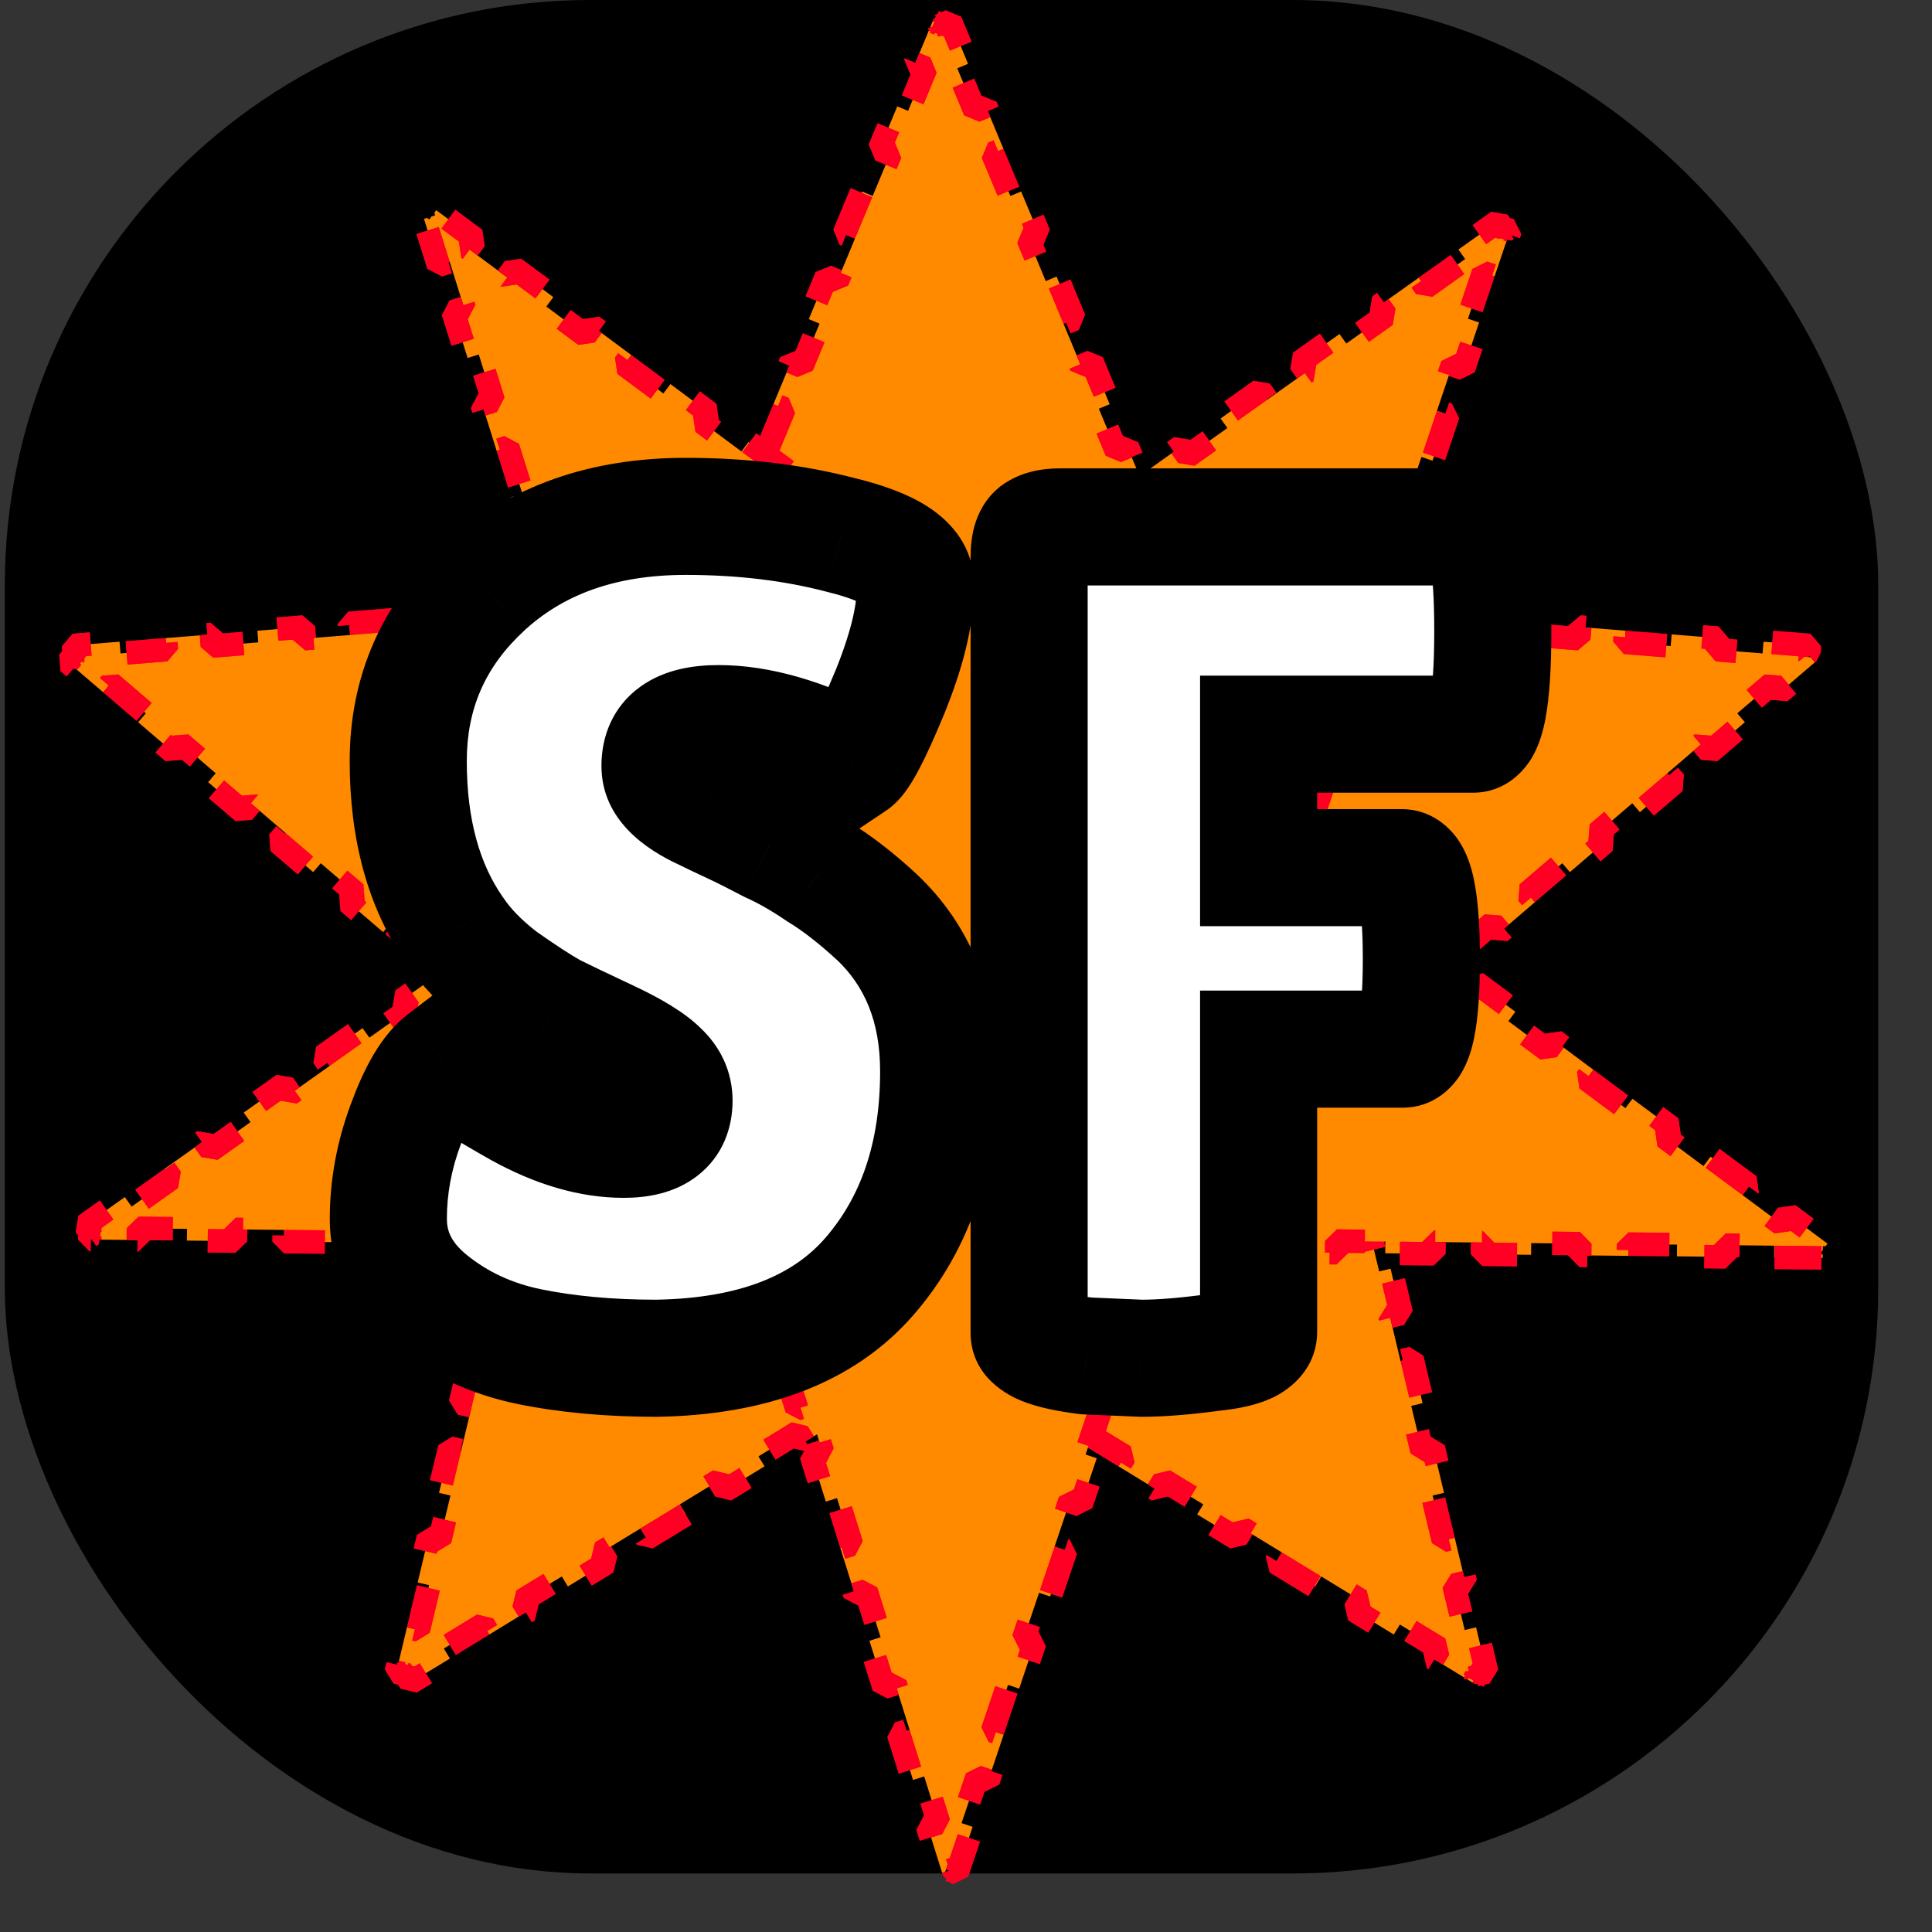 <svg width="33" height="33" viewBox="0 0 33 33" fill="none" xmlns="http://www.w3.org/2000/svg">
<rect x="0" y="0" width="33" height="33" fill="#333333" stroke="none"/>
<rect x="0.082" width="32" height="32" rx="10" fill="black"/>
<path d="M20.129 10.252L20.298 10.374L20.69 10.406L20.706 10.207L21.491 10.269L21.475 10.469L22.26 10.532L22.276 10.332L23.06 10.395L23.044 10.595L23.829 10.658L23.845 10.458L24.63 10.521L24.613 10.72L25.398 10.783L25.414 10.584L26.199 10.647L26.183 10.846L26.967 10.909L26.983 10.71L27.768 10.773L27.752 10.972L28.537 11.035L28.553 10.836L29.337 10.899L29.321 11.098L30.106 11.161L30.122 10.961L30.907 11.024L30.898 11.136L30.87 11.16L30.893 11.188L30.891 11.224L30.927 11.227L31 11.312L30.402 11.824L30.272 11.672L29.674 12.184L29.804 12.336L29.206 12.848L29.076 12.696L28.479 13.208L28.609 13.36L28.011 13.872L27.881 13.72L27.283 14.232L27.413 14.384L26.815 14.896L26.685 14.745L26.087 15.257L26.218 15.409L25.62 15.921L25.49 15.769L24.892 16.281L25.022 16.433L24.424 16.945L24.294 16.793L23.696 17.305L23.826 17.457L23.229 17.969L23.098 17.817L22.799 18.073L22.735 18.271L22.826 18.654L23.021 18.608L23.203 19.373L23.009 19.42L23.192 20.186L23.386 20.139L23.569 20.905L23.374 20.951L23.557 21.717L23.752 21.67L23.934 22.436L23.74 22.483L23.922 23.248L24.117 23.202L24.299 23.967L24.105 24.014L24.288 24.779L24.482 24.733L24.665 25.499L24.47 25.545L24.653 26.311L24.847 26.264L25.03 27.03L24.835 27.076L25.018 27.842L25.213 27.796L25.395 28.561L25.286 28.587L25.255 28.568L25.236 28.599L25.201 28.608L25.209 28.643L25.151 28.739L24.479 28.329L24.583 28.158L23.911 27.748L23.807 27.919L23.135 27.508L23.24 27.337L22.568 26.927L22.464 27.098L21.792 26.688L21.896 26.517L21.224 26.107L21.12 26.277L20.448 25.867L20.553 25.696L19.881 25.286L19.777 25.457L19.105 25.046L19.209 24.876L18.537 24.465L18.433 24.636L17.761 24.226L17.866 24.055L17.194 23.645L17.09 23.816L16.418 23.405L16.522 23.235L16.186 23.029H15.978L15.642 23.235L15.746 23.405L15.074 23.816L14.97 23.645L14.298 24.055L14.403 24.226L13.731 24.636L13.627 24.465L12.955 24.876L13.059 25.046L12.387 25.457L12.283 25.286L11.611 25.696L11.716 25.867L11.044 26.277L10.94 26.107L10.268 26.517L10.372 26.688L9.7 27.098L9.596 26.927L8.924 27.337L9.029 27.508L8.357 27.919L8.253 27.748L7.581 28.158L7.685 28.329L7.013 28.739L6.955 28.643L6.963 28.608L6.928 28.599L6.909 28.568L6.878 28.587L6.769 28.561L6.951 27.796L7.146 27.842L7.329 27.076L7.134 27.03L7.317 26.264L7.511 26.311L7.694 25.545L7.499 25.499L7.682 24.733L7.876 24.779L8.059 24.014L7.865 23.967L8.047 23.202L8.242 23.248L8.424 22.483L8.23 22.436L8.412 21.67L8.607 21.717L8.79 20.951L8.595 20.905L8.778 20.139L8.972 20.186L9.155 19.42L8.96 19.373L9.143 18.608L9.338 18.654L9.429 18.271L9.364 18.073L9.066 17.817L8.935 17.969L8.338 17.457L8.468 17.305L7.87 16.793L7.74 16.945L7.142 16.433L7.272 16.281L6.674 15.769L6.544 15.921L5.946 15.409L6.077 15.257L5.479 14.745L5.349 14.896L4.751 14.384L4.881 14.232L4.283 13.72L4.153 13.872L3.555 13.36L3.685 13.208L3.087 12.696L2.957 12.848L2.36 12.336L2.49 12.184L1.892 11.672L1.762 11.824L1.164 11.312L1.237 11.227L1.273 11.224L1.27 11.187L1.294 11.16L1.266 11.136L1.257 11.024L2.042 10.961L2.058 11.161L2.843 11.098L2.827 10.899L3.611 10.836L3.627 11.035L4.412 10.972L4.396 10.773L5.181 10.71L5.197 10.909L5.981 10.846L5.965 10.647L6.75 10.584L6.766 10.783L7.55 10.72L7.534 10.521L8.319 10.458L8.335 10.658L9.12 10.595L9.104 10.395L9.888 10.332L9.904 10.532L10.689 10.469L10.673 10.269L11.458 10.207L11.474 10.406L11.866 10.374L12.035 10.252L12.186 9.888L12.001 9.812L12.303 9.085L12.488 9.162L12.79 8.435L12.606 8.358L12.908 7.631L13.093 7.708L13.395 6.981L13.21 6.905L13.512 6.178L13.697 6.255L13.999 5.528L13.815 5.451L14.117 4.724L14.302 4.801L14.604 4.074L14.419 3.997L14.722 3.271L14.906 3.347L15.209 2.621L15.024 2.544L15.326 1.817L15.511 1.894L15.813 1.167L15.629 1.09L15.931 0.363L16.034 0.406L16.049 0.44L16.082 0.426L16.116 0.44L16.13 0.406L16.233 0.363L16.535 1.09L16.351 1.167L16.653 1.894L16.838 1.817L17.14 2.544L16.955 2.621L17.258 3.347L17.442 3.271L17.745 3.997L17.56 4.074L17.862 4.801L18.047 4.724L18.349 5.451L18.165 5.528L18.467 6.255L18.651 6.178L18.954 6.905L18.769 6.981L19.071 7.708L19.256 7.631L19.558 8.358L19.374 8.435L19.676 9.162L19.861 9.085L20.163 9.812L19.978 9.888L20.129 10.252Z" fill="#FF8A00"/>
<path d="M20.129 10.252L20.298 10.374L20.69 10.406L20.706 10.207L21.491 10.269L21.475 10.469L22.26 10.532L22.276 10.332L23.06 10.395L23.044 10.595L23.829 10.658L23.845 10.458L24.63 10.521L24.613 10.72L25.398 10.783L25.414 10.584L26.199 10.647L26.183 10.846L26.967 10.909L26.983 10.71L27.768 10.773L27.752 10.972L28.537 11.035L28.553 10.836L29.337 10.899L29.321 11.098L30.106 11.161L30.122 10.961L30.907 11.024L30.898 11.136L30.87 11.16L30.893 11.188L30.891 11.224L30.927 11.227L31 11.312L30.402 11.824L30.272 11.672L29.674 12.184L29.804 12.336L29.206 12.848L29.076 12.696L28.479 13.208L28.609 13.36L28.011 13.872L27.881 13.72L27.283 14.232L27.413 14.384L26.815 14.896L26.685 14.745L26.087 15.257L26.218 15.409L25.62 15.921L25.49 15.769L24.892 16.281L25.022 16.433L24.424 16.945L24.294 16.793L23.696 17.305L23.826 17.457L23.229 17.969L23.098 17.817L22.799 18.073L22.735 18.271L22.826 18.654L23.021 18.608L23.203 19.373L23.009 19.42L23.192 20.186L23.386 20.139L23.569 20.905L23.374 20.951L23.557 21.717L23.752 21.67L23.934 22.436L23.74 22.483L23.922 23.248L24.117 23.202L24.299 23.967L24.105 24.014L24.288 24.779L24.482 24.733L24.665 25.499L24.47 25.545L24.653 26.311L24.847 26.264L25.03 27.03L24.835 27.076L25.018 27.842L25.213 27.796L25.395 28.561L25.286 28.587L25.255 28.568L25.236 28.599L25.201 28.608L25.209 28.643L25.151 28.739L24.479 28.329L24.583 28.158L23.911 27.748L23.807 27.919L23.135 27.508L23.24 27.337L22.568 26.927L22.464 27.098L21.792 26.688L21.896 26.517L21.224 26.107L21.12 26.277L20.448 25.867L20.553 25.696L19.881 25.286L19.777 25.457L19.105 25.046L19.209 24.876L18.537 24.465L18.433 24.636L17.761 24.226L17.866 24.055L17.194 23.645L17.09 23.816L16.418 23.405L16.522 23.235L16.186 23.029H15.978L15.642 23.235L15.746 23.405L15.074 23.816L14.97 23.645L14.298 24.055L14.403 24.226L13.731 24.636L13.627 24.465L12.955 24.876L13.059 25.046L12.387 25.457L12.283 25.286L11.611 25.696L11.716 25.867L11.044 26.277L10.94 26.107L10.268 26.517L10.372 26.688L9.7 27.098L9.596 26.927L8.924 27.337L9.029 27.508L8.357 27.919L8.253 27.748L7.581 28.158L7.685 28.329L7.013 28.739L6.955 28.643L6.963 28.608L6.928 28.599L6.909 28.568L6.878 28.587L6.769 28.561L6.951 27.796L7.146 27.842L7.329 27.076L7.134 27.03L7.317 26.264L7.511 26.311L7.694 25.545L7.499 25.499L7.682 24.733L7.876 24.779L8.059 24.014L7.865 23.967L8.047 23.202L8.242 23.248L8.424 22.483L8.23 22.436L8.412 21.67L8.607 21.717L8.79 20.951L8.595 20.905L8.778 20.139L8.972 20.186L9.155 19.42L8.96 19.373L9.143 18.608L9.338 18.654L9.429 18.271L9.364 18.073L9.066 17.817L8.935 17.969L8.338 17.457L8.468 17.305L7.87 16.793L7.74 16.945L7.142 16.433L7.272 16.281L6.674 15.769L6.544 15.921L5.946 15.409L6.077 15.257L5.479 14.745L5.349 14.896L4.751 14.384L4.881 14.232L4.283 13.72L4.153 13.872L3.555 13.36L3.685 13.208L3.087 12.696L2.957 12.848L2.36 12.336L2.49 12.184L1.892 11.672L1.762 11.824L1.164 11.312L1.237 11.227L1.273 11.224L1.27 11.187L1.294 11.16L1.266 11.136L1.257 11.024L2.042 10.961L2.058 11.161L2.843 11.098L2.827 10.899L3.611 10.836L3.627 11.035L4.412 10.972L4.396 10.773L5.181 10.71L5.197 10.909L5.981 10.846L5.965 10.647L6.75 10.584L6.766 10.783L7.55 10.72L7.534 10.521L8.319 10.458L8.335 10.658L9.12 10.595L9.104 10.395L9.888 10.332L9.904 10.532L10.689 10.469L10.673 10.269L11.458 10.207L11.474 10.406L11.866 10.374L12.035 10.252L12.186 9.888L12.001 9.812L12.303 9.085L12.488 9.162L12.79 8.435L12.606 8.358L12.908 7.631L13.093 7.708L13.395 6.981L13.21 6.905L13.512 6.178L13.697 6.255L13.999 5.528L13.815 5.451L14.117 4.724L14.302 4.801L14.604 4.074L14.419 3.997L14.722 3.271L14.906 3.347L15.209 2.621L15.024 2.544L15.326 1.817L15.511 1.894L15.813 1.167L15.629 1.09L15.931 0.363L16.034 0.406L16.049 0.44L16.082 0.426L16.116 0.44L16.13 0.406L16.233 0.363L16.535 1.09L16.351 1.167L16.653 1.894L16.838 1.817L17.14 2.544L16.955 2.621L17.258 3.347L17.442 3.271L17.745 3.997L17.56 4.074L17.862 4.801L18.047 4.724L18.349 5.451L18.165 5.528L18.467 6.255L18.651 6.178L18.954 6.905L18.769 6.981L19.071 7.708L19.256 7.631L19.558 8.358L19.374 8.435L19.676 9.162L19.861 9.085L20.163 9.812L19.978 9.888L20.129 10.252Z" stroke="#FF0000" stroke-width="0.4" stroke-linejoin="bevel" stroke-dasharray="0.8 0.8"/>
<path d="M20.129 10.252L20.298 10.374L20.69 10.406L20.706 10.207L21.491 10.269L21.475 10.469L22.26 10.532L22.276 10.332L23.06 10.395L23.044 10.595L23.829 10.658L23.845 10.458L24.63 10.521L24.613 10.72L25.398 10.783L25.414 10.584L26.199 10.647L26.183 10.846L26.967 10.909L26.983 10.71L27.768 10.773L27.752 10.972L28.537 11.035L28.553 10.836L29.337 10.899L29.321 11.098L30.106 11.161L30.122 10.961L30.907 11.024L30.898 11.136L30.87 11.16L30.893 11.188L30.891 11.224L30.927 11.227L31 11.312L30.402 11.824L30.272 11.672L29.674 12.184L29.804 12.336L29.206 12.848L29.076 12.696L28.479 13.208L28.609 13.36L28.011 13.872L27.881 13.72L27.283 14.232L27.413 14.384L26.815 14.896L26.685 14.745L26.087 15.257L26.218 15.409L25.62 15.921L25.49 15.769L24.892 16.281L25.022 16.433L24.424 16.945L24.294 16.793L23.696 17.305L23.826 17.457L23.229 17.969L23.098 17.817L22.799 18.073L22.735 18.271L22.826 18.654L23.021 18.608L23.203 19.373L23.009 19.42L23.192 20.186L23.386 20.139L23.569 20.905L23.374 20.951L23.557 21.717L23.752 21.67L23.934 22.436L23.74 22.483L23.922 23.248L24.117 23.202L24.299 23.967L24.105 24.014L24.288 24.779L24.482 24.733L24.665 25.499L24.47 25.545L24.653 26.311L24.847 26.264L25.03 27.03L24.835 27.076L25.018 27.842L25.213 27.796L25.395 28.561L25.286 28.587L25.255 28.568L25.236 28.599L25.201 28.608L25.209 28.643L25.151 28.739L24.479 28.329L24.583 28.158L23.911 27.748L23.807 27.919L23.135 27.508L23.24 27.337L22.568 26.927L22.464 27.098L21.792 26.688L21.896 26.517L21.224 26.107L21.12 26.277L20.448 25.867L20.553 25.696L19.881 25.286L19.777 25.457L19.105 25.046L19.209 24.876L18.537 24.465L18.433 24.636L17.761 24.226L17.866 24.055L17.194 23.645L17.09 23.816L16.418 23.405L16.522 23.235L16.186 23.029H15.978L15.642 23.235L15.746 23.405L15.074 23.816L14.97 23.645L14.298 24.055L14.403 24.226L13.731 24.636L13.627 24.465L12.955 24.876L13.059 25.046L12.387 25.457L12.283 25.286L11.611 25.696L11.716 25.867L11.044 26.277L10.94 26.107L10.268 26.517L10.372 26.688L9.7 27.098L9.596 26.927L8.924 27.337L9.029 27.508L8.357 27.919L8.253 27.748L7.581 28.158L7.685 28.329L7.013 28.739L6.955 28.643L6.963 28.608L6.928 28.599L6.909 28.568L6.878 28.587L6.769 28.561L6.951 27.796L7.146 27.842L7.329 27.076L7.134 27.03L7.317 26.264L7.511 26.311L7.694 25.545L7.499 25.499L7.682 24.733L7.876 24.779L8.059 24.014L7.865 23.967L8.047 23.202L8.242 23.248L8.424 22.483L8.23 22.436L8.412 21.67L8.607 21.717L8.79 20.951L8.595 20.905L8.778 20.139L8.972 20.186L9.155 19.42L8.96 19.373L9.143 18.608L9.338 18.654L9.429 18.271L9.364 18.073L9.066 17.817L8.935 17.969L8.338 17.457L8.468 17.305L7.87 16.793L7.74 16.945L7.142 16.433L7.272 16.281L6.674 15.769L6.544 15.921L5.946 15.409L6.077 15.257L5.479 14.745L5.349 14.896L4.751 14.384L4.881 14.232L4.283 13.72L4.153 13.872L3.555 13.36L3.685 13.208L3.087 12.696L2.957 12.848L2.36 12.336L2.49 12.184L1.892 11.672L1.762 11.824L1.164 11.312L1.237 11.227L1.273 11.224L1.27 11.187L1.294 11.16L1.266 11.136L1.257 11.024L2.042 10.961L2.058 11.161L2.843 11.098L2.827 10.899L3.611 10.836L3.627 11.035L4.412 10.972L4.396 10.773L5.181 10.71L5.197 10.909L5.981 10.846L5.965 10.647L6.75 10.584L6.766 10.783L7.55 10.72L7.534 10.521L8.319 10.458L8.335 10.658L9.12 10.595L9.104 10.395L9.888 10.332L9.904 10.532L10.689 10.469L10.673 10.269L11.458 10.207L11.474 10.406L11.866 10.374L12.035 10.252L12.186 9.888L12.001 9.812L12.303 9.085L12.488 9.162L12.79 8.435L12.606 8.358L12.908 7.631L13.093 7.708L13.395 6.981L13.21 6.905L13.512 6.178L13.697 6.255L13.999 5.528L13.815 5.451L14.117 4.724L14.302 4.801L14.604 4.074L14.419 3.997L14.722 3.271L14.906 3.347L15.209 2.621L15.024 2.544L15.326 1.817L15.511 1.894L15.813 1.167L15.629 1.09L15.931 0.363L16.034 0.406L16.049 0.44L16.082 0.426L16.116 0.44L16.13 0.406L16.233 0.363L16.535 1.09L16.351 1.167L16.653 1.894L16.838 1.817L17.14 2.544L16.955 2.621L17.258 3.347L17.442 3.271L17.745 3.997L17.56 4.074L17.862 4.801L18.047 4.724L18.349 5.451L18.165 5.528L18.467 6.255L18.651 6.178L18.954 6.905L18.769 6.981L19.071 7.708L19.256 7.631L19.558 8.358L19.374 8.435L19.676 9.162L19.861 9.085L20.163 9.812L19.978 9.888L20.129 10.252Z" stroke="#FF002E" stroke-opacity="0.8" stroke-width="0.4" stroke-linejoin="bevel" stroke-dasharray="0.8 0.8"/>
<path d="M22.027 14.494L22.098 14.719L22.431 14.966L22.55 14.806L23.217 15.301L23.098 15.461L23.764 15.957L23.883 15.796L24.55 16.291L24.431 16.452L25.097 16.947L25.216 16.786L25.883 17.281L25.764 17.442L26.43 17.937L26.55 17.776L27.216 18.272L27.097 18.432L27.764 18.927L27.883 18.767L28.549 19.262L28.43 19.422L29.097 19.918L29.216 19.757L29.882 20.252L29.763 20.413L30.43 20.908L30.549 20.747L31.215 21.242L31.183 21.286L31.136 21.286L31.135 21.351L31.096 21.403L31.134 21.431L31.134 21.486L30.303 21.477L30.305 21.277L29.475 21.268L29.473 21.468L28.643 21.459L28.645 21.259L27.815 21.25L27.812 21.451L26.982 21.442L26.984 21.242L26.154 21.233L26.152 21.433L25.322 21.424L25.324 21.224L24.494 21.215L24.491 21.415L23.661 21.407L23.663 21.207L22.833 21.198L22.831 21.398L22 21.389L22.003 21.189L21.172 21.18L21.17 21.38L20.34 21.371L20.342 21.171L19.927 21.167L19.735 21.303L19.603 21.697L19.792 21.761L19.527 22.547L19.338 22.484L19.073 23.271L19.262 23.334L18.997 24.121L18.808 24.058L18.543 24.844L18.733 24.908L18.468 25.695L18.278 25.631L18.013 26.418L18.203 26.482L17.938 27.269L17.748 27.205L17.483 27.992L17.673 28.056L17.408 28.843L17.218 28.779L16.953 29.566L17.143 29.63L16.878 30.417L16.689 30.353L16.424 31.14L16.613 31.204L16.348 31.991L16.297 31.973L16.282 31.928L16.22 31.948L16.159 31.927L16.144 31.972L16.092 31.988L15.844 31.196L16.034 31.136L15.786 30.343L15.595 30.403L15.347 29.611L15.538 29.551L15.29 28.759L15.099 28.819L14.851 28.026L15.041 27.966L14.793 27.174L14.602 27.234L14.354 26.441L14.545 26.382L14.297 25.589L14.106 25.649L13.858 24.857L14.049 24.797L13.8 24.005L13.61 24.064L13.361 23.272L13.552 23.212L13.304 22.42L13.113 22.48L12.865 21.687L13.056 21.627L12.932 21.231L12.743 21.091L12.328 21.087L12.326 21.287L11.495 21.278L11.497 21.078L10.667 21.069L10.665 21.269L9.835 21.26L9.837 21.06L9.007 21.052L9.004 21.252L8.174 21.243L8.176 21.043L7.346 21.034L7.344 21.234L6.514 21.225L6.516 21.025L5.685 21.016L5.683 21.216L4.853 21.208L4.855 21.008L4.025 20.999L4.023 21.199L3.192 21.19L3.195 20.99L2.364 20.981L2.362 21.181L1.532 21.172L1.532 21.118L1.571 21.091L1.533 21.038L1.534 20.973L1.487 20.972L1.455 20.928L2.132 20.447L2.248 20.61L2.925 20.129L2.809 19.966L3.486 19.485L3.602 19.648L4.279 19.167L4.163 19.004L4.84 18.523L4.955 18.686L5.632 18.205L5.516 18.042L6.193 17.561L6.309 17.724L6.986 17.243L6.87 17.08L7.547 16.599L7.663 16.762L8.34 16.281L8.224 16.118L8.901 15.637L9.017 15.8L9.694 15.319L9.578 15.156L10.255 14.676L10.37 14.839L10.709 14.598L10.784 14.375L10.66 13.979L10.469 14.039L10.221 13.247L10.412 13.187L10.163 12.394L9.972 12.454L9.724 11.662L9.915 11.602L9.667 10.81L9.476 10.87L9.228 10.077L9.419 10.017L9.17 9.225L8.98 9.285L8.731 8.492L8.922 8.433L8.674 7.64L8.483 7.7L8.235 6.908L8.426 6.848L8.178 6.055L7.987 6.115L7.739 5.323L7.929 5.263L7.681 4.471L7.49 4.531L7.242 3.738L7.294 3.722L7.332 3.75L7.371 3.698L7.433 3.678L7.419 3.633L7.451 3.59L8.118 4.085L7.999 4.245L8.665 4.74L8.784 4.58L9.451 5.075L9.332 5.236L9.998 5.731L10.117 5.57L10.784 6.065L10.665 6.226L11.331 6.721L11.451 6.56L12.117 7.056L11.998 7.216L12.664 7.711L12.784 7.551L13.45 8.046L13.331 8.206L13.998 8.701L14.117 8.541L14.783 9.036L14.664 9.197L15.331 9.692L15.45 9.531L16.116 10.026L15.997 10.187L16.33 10.434L16.566 10.437L16.904 10.197L16.788 10.034L17.465 9.553L17.581 9.716L18.258 9.235L18.142 9.072L18.819 8.591L18.935 8.754L19.611 8.273L19.496 8.11L20.172 7.629L20.288 7.792L20.965 7.311L20.849 7.148L21.526 6.667L21.642 6.83L22.319 6.349L22.203 6.186L22.88 5.705L22.996 5.868L23.673 5.387L23.557 5.224L24.234 4.743L24.35 4.906L25.026 4.425L24.911 4.262L25.588 3.781L25.619 3.826L25.604 3.871L25.666 3.891L25.703 3.944L25.742 3.917L25.794 3.934L25.529 4.721L25.339 4.658L25.074 5.444L25.264 5.508L24.999 6.295L24.809 6.231L24.544 7.018L24.734 7.082L24.469 7.869L24.279 7.805L24.015 8.592L24.204 8.656L23.939 9.443L23.75 9.379L23.485 10.166L23.674 10.23L23.409 11.017L23.22 10.953L22.955 11.74L23.144 11.804L22.879 12.591L22.69 12.527L22.425 13.314L22.614 13.378L22.349 14.165L22.16 14.101L22.027 14.494Z" fill="#FF8A00"/>
<path d="M22.027 14.494L22.098 14.719L22.431 14.966L22.55 14.806L23.217 15.301L23.098 15.461L23.764 15.957L23.883 15.796L24.55 16.291L24.431 16.452L25.097 16.947L25.216 16.786L25.883 17.281L25.764 17.442L26.43 17.937L26.55 17.776L27.216 18.272L27.097 18.432L27.764 18.927L27.883 18.767L28.549 19.262L28.43 19.422L29.097 19.918L29.216 19.757L29.882 20.252L29.763 20.413L30.43 20.908L30.549 20.747L31.215 21.242L31.183 21.286L31.136 21.286L31.135 21.351L31.096 21.403L31.134 21.431L31.134 21.486L30.303 21.477L30.305 21.277L29.475 21.268L29.473 21.468L28.643 21.459L28.645 21.259L27.815 21.25L27.812 21.451L26.982 21.442L26.984 21.242L26.154 21.233L26.152 21.433L25.322 21.424L25.324 21.224L24.494 21.215L24.491 21.415L23.661 21.407L23.663 21.207L22.833 21.198L22.831 21.398L22 21.389L22.003 21.189L21.172 21.18L21.17 21.38L20.34 21.371L20.342 21.171L19.927 21.167L19.735 21.303L19.603 21.697L19.792 21.761L19.527 22.547L19.338 22.484L19.073 23.271L19.262 23.334L18.997 24.121L18.808 24.058L18.543 24.844L18.733 24.908L18.468 25.695L18.278 25.631L18.013 26.418L18.203 26.482L17.938 27.269L17.748 27.205L17.483 27.992L17.673 28.056L17.408 28.843L17.218 28.779L16.953 29.566L17.143 29.63L16.878 30.417L16.689 30.353L16.424 31.14L16.613 31.204L16.348 31.991L16.297 31.973L16.282 31.928L16.22 31.948L16.159 31.927L16.144 31.972L16.092 31.988L15.844 31.196L16.034 31.136L15.786 30.343L15.595 30.403L15.347 29.611L15.538 29.551L15.29 28.759L15.099 28.819L14.851 28.026L15.041 27.966L14.793 27.174L14.602 27.234L14.354 26.441L14.545 26.382L14.297 25.589L14.106 25.649L13.858 24.857L14.049 24.797L13.8 24.005L13.61 24.064L13.361 23.272L13.552 23.212L13.304 22.42L13.113 22.48L12.865 21.687L13.056 21.627L12.932 21.231L12.743 21.091L12.328 21.087L12.326 21.287L11.495 21.278L11.497 21.078L10.667 21.069L10.665 21.269L9.835 21.26L9.837 21.06L9.007 21.052L9.004 21.252L8.174 21.243L8.176 21.043L7.346 21.034L7.344 21.234L6.514 21.225L6.516 21.025L5.685 21.016L5.683 21.216L4.853 21.208L4.855 21.008L4.025 20.999L4.023 21.199L3.192 21.19L3.195 20.99L2.364 20.981L2.362 21.181L1.532 21.172L1.532 21.118L1.571 21.091L1.533 21.038L1.534 20.973L1.487 20.972L1.455 20.928L2.132 20.447L2.248 20.61L2.925 20.129L2.809 19.966L3.486 19.485L3.602 19.648L4.279 19.167L4.163 19.004L4.84 18.523L4.955 18.686L5.632 18.205L5.516 18.042L6.193 17.561L6.309 17.724L6.986 17.243L6.87 17.08L7.547 16.599L7.663 16.762L8.34 16.281L8.224 16.118L8.901 15.637L9.017 15.8L9.694 15.319L9.578 15.156L10.255 14.676L10.37 14.839L10.709 14.598L10.784 14.375L10.66 13.979L10.469 14.039L10.221 13.247L10.412 13.187L10.163 12.394L9.972 12.454L9.724 11.662L9.915 11.602L9.667 10.81L9.476 10.87L9.228 10.077L9.419 10.017L9.17 9.225L8.98 9.285L8.731 8.492L8.922 8.433L8.674 7.64L8.483 7.7L8.235 6.908L8.426 6.848L8.178 6.055L7.987 6.115L7.739 5.323L7.929 5.263L7.681 4.471L7.49 4.531L7.242 3.738L7.294 3.722L7.332 3.75L7.371 3.698L7.433 3.678L7.419 3.633L7.451 3.59L8.118 4.085L7.999 4.245L8.665 4.74L8.784 4.58L9.451 5.075L9.332 5.236L9.998 5.731L10.117 5.57L10.784 6.065L10.665 6.226L11.331 6.721L11.451 6.56L12.117 7.056L11.998 7.216L12.664 7.711L12.784 7.551L13.45 8.046L13.331 8.206L13.998 8.701L14.117 8.541L14.783 9.036L14.664 9.197L15.331 9.692L15.45 9.531L16.116 10.026L15.997 10.187L16.33 10.434L16.566 10.437L16.904 10.197L16.788 10.034L17.465 9.553L17.581 9.716L18.258 9.235L18.142 9.072L18.819 8.591L18.935 8.754L19.611 8.273L19.496 8.11L20.172 7.629L20.288 7.792L20.965 7.311L20.849 7.148L21.526 6.667L21.642 6.83L22.319 6.349L22.203 6.186L22.88 5.705L22.996 5.868L23.673 5.387L23.557 5.224L24.234 4.743L24.35 4.906L25.026 4.425L24.911 4.262L25.588 3.781L25.619 3.826L25.604 3.871L25.666 3.891L25.703 3.944L25.742 3.917L25.794 3.934L25.529 4.721L25.339 4.658L25.074 5.444L25.264 5.508L24.999 6.295L24.809 6.231L24.544 7.018L24.734 7.082L24.469 7.869L24.279 7.805L24.015 8.592L24.204 8.656L23.939 9.443L23.75 9.379L23.485 10.166L23.674 10.23L23.409 11.017L23.22 10.953L22.955 11.74L23.144 11.804L22.879 12.591L22.69 12.527L22.425 13.314L22.614 13.378L22.349 14.165L22.16 14.101L22.027 14.494Z" stroke="#FF0000" stroke-width="0.4" stroke-linejoin="bevel" stroke-dasharray="0.8 0.8"/>
<path d="M22.027 14.494L22.098 14.719L22.431 14.966L22.55 14.806L23.217 15.301L23.098 15.461L23.764 15.957L23.883 15.796L24.55 16.291L24.431 16.452L25.097 16.947L25.216 16.786L25.883 17.281L25.764 17.442L26.43 17.937L26.55 17.776L27.216 18.272L27.097 18.432L27.764 18.927L27.883 18.767L28.549 19.262L28.43 19.422L29.097 19.918L29.216 19.757L29.882 20.252L29.763 20.413L30.43 20.908L30.549 20.747L31.215 21.242L31.183 21.286L31.136 21.286L31.135 21.351L31.096 21.403L31.134 21.431L31.134 21.486L30.303 21.477L30.305 21.277L29.475 21.268L29.473 21.468L28.643 21.459L28.645 21.259L27.815 21.25L27.812 21.451L26.982 21.442L26.984 21.242L26.154 21.233L26.152 21.433L25.322 21.424L25.324 21.224L24.494 21.215L24.491 21.415L23.661 21.407L23.663 21.207L22.833 21.198L22.831 21.398L22 21.389L22.003 21.189L21.172 21.18L21.17 21.38L20.34 21.371L20.342 21.171L19.927 21.167L19.735 21.303L19.603 21.697L19.792 21.761L19.527 22.547L19.338 22.484L19.073 23.271L19.262 23.334L18.997 24.121L18.808 24.058L18.543 24.844L18.733 24.908L18.468 25.695L18.278 25.631L18.013 26.418L18.203 26.482L17.938 27.269L17.748 27.205L17.483 27.992L17.673 28.056L17.408 28.843L17.218 28.779L16.953 29.566L17.143 29.63L16.878 30.417L16.689 30.353L16.424 31.14L16.613 31.204L16.348 31.991L16.297 31.973L16.282 31.928L16.22 31.948L16.159 31.927L16.144 31.972L16.092 31.988L15.844 31.196L16.034 31.136L15.786 30.343L15.595 30.403L15.347 29.611L15.538 29.551L15.29 28.759L15.099 28.819L14.851 28.026L15.041 27.966L14.793 27.174L14.602 27.234L14.354 26.441L14.545 26.382L14.297 25.589L14.106 25.649L13.858 24.857L14.049 24.797L13.8 24.005L13.61 24.064L13.361 23.272L13.552 23.212L13.304 22.42L13.113 22.48L12.865 21.687L13.056 21.627L12.932 21.231L12.743 21.091L12.328 21.087L12.326 21.287L11.495 21.278L11.497 21.078L10.667 21.069L10.665 21.269L9.835 21.26L9.837 21.06L9.007 21.052L9.004 21.252L8.174 21.243L8.176 21.043L7.346 21.034L7.344 21.234L6.514 21.225L6.516 21.025L5.685 21.016L5.683 21.216L4.853 21.208L4.855 21.008L4.025 20.999L4.023 21.199L3.192 21.19L3.195 20.99L2.364 20.981L2.362 21.181L1.532 21.172L1.532 21.118L1.571 21.091L1.533 21.038L1.534 20.973L1.487 20.972L1.455 20.928L2.132 20.447L2.248 20.61L2.925 20.129L2.809 19.966L3.486 19.485L3.602 19.648L4.279 19.167L4.163 19.004L4.84 18.523L4.955 18.686L5.632 18.205L5.516 18.042L6.193 17.561L6.309 17.724L6.986 17.243L6.87 17.08L7.547 16.599L7.663 16.762L8.34 16.281L8.224 16.118L8.901 15.637L9.017 15.8L9.694 15.319L9.578 15.156L10.255 14.676L10.37 14.839L10.709 14.598L10.784 14.375L10.66 13.979L10.469 14.039L10.221 13.247L10.412 13.187L10.163 12.394L9.972 12.454L9.724 11.662L9.915 11.602L9.667 10.81L9.476 10.87L9.228 10.077L9.419 10.017L9.17 9.225L8.98 9.285L8.731 8.492L8.922 8.433L8.674 7.64L8.483 7.7L8.235 6.908L8.426 6.848L8.178 6.055L7.987 6.115L7.739 5.323L7.929 5.263L7.681 4.471L7.49 4.531L7.242 3.738L7.294 3.722L7.332 3.75L7.371 3.698L7.433 3.678L7.419 3.633L7.451 3.59L8.118 4.085L7.999 4.245L8.665 4.74L8.784 4.58L9.451 5.075L9.332 5.236L9.998 5.731L10.117 5.57L10.784 6.065L10.665 6.226L11.331 6.721L11.451 6.56L12.117 7.056L11.998 7.216L12.664 7.711L12.784 7.551L13.45 8.046L13.331 8.206L13.998 8.701L14.117 8.541L14.783 9.036L14.664 9.197L15.331 9.692L15.45 9.531L16.116 10.026L15.997 10.187L16.33 10.434L16.566 10.437L16.904 10.197L16.788 10.034L17.465 9.553L17.581 9.716L18.258 9.235L18.142 9.072L18.819 8.591L18.935 8.754L19.611 8.273L19.496 8.11L20.172 7.629L20.288 7.792L20.965 7.311L20.849 7.148L21.526 6.667L21.642 6.83L22.319 6.349L22.203 6.186L22.88 5.705L22.996 5.868L23.673 5.387L23.557 5.224L24.234 4.743L24.35 4.906L25.026 4.425L24.911 4.262L25.588 3.781L25.619 3.826L25.604 3.871L25.666 3.891L25.703 3.944L25.742 3.917L25.794 3.934L25.529 4.721L25.339 4.658L25.074 5.444L25.264 5.508L24.999 6.295L24.809 6.231L24.544 7.018L24.734 7.082L24.469 7.869L24.279 7.805L24.015 8.592L24.204 8.656L23.939 9.443L23.75 9.379L23.485 10.166L23.674 10.23L23.409 11.017L23.22 10.953L22.955 11.74L23.144 11.804L22.879 12.591L22.69 12.527L22.425 13.314L22.614 13.378L22.349 14.165L22.16 14.101L22.027 14.494Z" stroke="#FF002E" stroke-opacity="0.8" stroke-width="0.4" stroke-linejoin="bevel" stroke-dasharray="0.8 0.8"/>
<mask id="path-4-outside-1_28_7" maskUnits="userSpaceOnUse" x="5.082" y="7" width="22" height="18" fill="black">
<rect fill="white" x="5.082" y="7" width="22" height="18"/>
<path d="M7.573 18.12C7.826 18.32 8.259 18.593 8.873 18.94C9.499 19.287 10.093 19.46 10.653 19.46C11.226 19.46 11.513 19.24 11.513 18.8C11.513 18.6 11.433 18.427 11.273 18.28C11.113 18.12 10.819 17.94 10.393 17.74C9.966 17.54 9.646 17.387 9.433 17.28C9.219 17.16 8.933 16.973 8.573 16.72C8.226 16.453 7.959 16.18 7.773 15.9C7.239 15.14 6.973 14.173 6.973 13C6.973 11.827 7.406 10.84 8.273 10.04C9.153 9.227 10.299 8.82 11.713 8.82C12.673 8.82 13.559 8.927 14.373 9.14C15.186 9.34 15.606 9.607 15.633 9.94C15.633 9.98 15.633 10.02 15.633 10.06C15.633 10.527 15.486 11.12 15.193 11.84C14.899 12.547 14.693 12.94 14.573 13.02C13.719 12.58 12.953 12.36 12.273 12.36C11.606 12.36 11.273 12.6 11.273 13.08C11.273 13.373 11.519 13.633 12.013 13.86C12.119 13.913 12.273 13.987 12.473 14.08C12.673 14.173 12.899 14.287 13.153 14.42C13.419 14.54 13.699 14.7 13.993 14.9C14.299 15.087 14.626 15.34 14.973 15.66C15.679 16.327 16.033 17.207 16.033 18.3C16.033 19.727 15.639 20.893 14.853 21.8C14.066 22.707 12.853 23.173 11.213 23.2C10.413 23.2 9.686 23.133 9.033 23C8.393 22.867 7.833 22.607 7.353 22.22C6.873 21.833 6.633 21.367 6.633 20.82C6.633 20.273 6.733 19.733 6.933 19.2C7.133 18.653 7.346 18.293 7.573 18.12ZM25.158 9C25.384 9 25.498 9.593 25.498 10.78C25.498 11.953 25.384 12.54 25.158 12.54H21.498V14.82H23.938C24.164 14.82 24.278 15.34 24.278 16.38C24.278 17.407 24.171 17.92 23.958 17.92H21.498V22.74C21.498 22.927 21.244 23.047 20.738 23.1C20.244 23.167 19.831 23.2 19.498 23.2L18.558 23.16C17.904 23.08 17.578 22.947 17.578 22.76V9.52C17.578 9.307 17.618 9.167 17.698 9.1C17.791 9.033 17.924 9 18.098 9H25.158Z"/>
</mask>
<path d="M7.573 18.12C7.826 18.32 8.259 18.593 8.873 18.94C9.499 19.287 10.093 19.46 10.653 19.46C11.226 19.46 11.513 19.24 11.513 18.8C11.513 18.6 11.433 18.427 11.273 18.28C11.113 18.12 10.819 17.94 10.393 17.74C9.966 17.54 9.646 17.387 9.433 17.28C9.219 17.16 8.933 16.973 8.573 16.72C8.226 16.453 7.959 16.18 7.773 15.9C7.239 15.14 6.973 14.173 6.973 13C6.973 11.827 7.406 10.84 8.273 10.04C9.153 9.227 10.299 8.82 11.713 8.82C12.673 8.82 13.559 8.927 14.373 9.14C15.186 9.34 15.606 9.607 15.633 9.94C15.633 9.98 15.633 10.02 15.633 10.06C15.633 10.527 15.486 11.12 15.193 11.84C14.899 12.547 14.693 12.94 14.573 13.02C13.719 12.58 12.953 12.36 12.273 12.36C11.606 12.36 11.273 12.6 11.273 13.08C11.273 13.373 11.519 13.633 12.013 13.86C12.119 13.913 12.273 13.987 12.473 14.08C12.673 14.173 12.899 14.287 13.153 14.42C13.419 14.54 13.699 14.7 13.993 14.9C14.299 15.087 14.626 15.34 14.973 15.66C15.679 16.327 16.033 17.207 16.033 18.3C16.033 19.727 15.639 20.893 14.853 21.8C14.066 22.707 12.853 23.173 11.213 23.2C10.413 23.2 9.686 23.133 9.033 23C8.393 22.867 7.833 22.607 7.353 22.22C6.873 21.833 6.633 21.367 6.633 20.82C6.633 20.273 6.733 19.733 6.933 19.2C7.133 18.653 7.346 18.293 7.573 18.12ZM25.158 9C25.384 9 25.498 9.593 25.498 10.78C25.498 11.953 25.384 12.54 25.158 12.54H21.498V14.82H23.938C24.164 14.82 24.278 15.34 24.278 16.38C24.278 17.407 24.171 17.92 23.958 17.92H21.498V22.74C21.498 22.927 21.244 23.047 20.738 23.1C20.244 23.167 19.831 23.2 19.498 23.2L18.558 23.16C17.904 23.08 17.578 22.947 17.578 22.76V9.52C17.578 9.307 17.618 9.167 17.698 9.1C17.791 9.033 17.924 9 18.098 9H25.158Z" fill="white"/>
<path d="M7.573 18.12L8.192 17.335L7.582 16.854L6.965 17.326L7.573 18.12ZM8.873 18.94L8.381 19.811L8.389 19.815L8.873 18.94ZM11.273 18.28L10.566 18.987L10.581 19.003L10.597 19.017L11.273 18.28ZM10.393 17.74L9.968 18.645L9.968 18.645L10.393 17.74ZM9.433 17.28L8.942 18.152L8.964 18.163L8.985 18.174L9.433 17.28ZM8.573 16.72L7.963 17.513L7.98 17.526L7.997 17.538L8.573 16.72ZM7.773 15.9L8.605 15.345L8.598 15.335L8.591 15.326L7.773 15.9ZM8.273 10.04L8.951 10.775L8.951 10.774L8.273 10.04ZM14.373 9.14L14.119 10.107L14.126 10.109L14.134 10.111L14.373 9.14ZM15.633 9.94H16.633V9.9L16.63 9.86L15.633 9.94ZM15.193 11.84L16.116 12.223L16.119 12.217L15.193 11.84ZM14.573 13.02L14.114 13.909L14.638 14.179L15.127 13.852L14.573 13.02ZM12.013 13.86L12.46 12.966L12.445 12.958L12.43 12.951L12.013 13.86ZM12.473 14.08L12.05 14.986L12.05 14.986L12.473 14.08ZM13.153 14.42L12.687 15.305L12.714 15.319L12.742 15.332L13.153 14.42ZM13.993 14.9L13.429 15.726L13.451 15.741L13.473 15.754L13.993 14.9ZM14.973 15.66L15.659 14.933L15.651 14.925L14.973 15.66ZM14.853 21.8L15.608 22.455L15.608 22.455L14.853 21.8ZM11.213 23.2V24.2H11.221L11.229 24.2L11.213 23.2ZM9.033 23L8.829 23.979L8.833 23.98L9.033 23ZM7.353 22.22L7.98 21.441L7.98 21.441L7.353 22.22ZM6.933 19.2L7.869 19.551L7.872 19.544L6.933 19.2ZM6.953 18.905C7.271 19.156 7.762 19.461 8.381 19.811L9.365 18.069C8.757 17.726 8.381 17.484 8.192 17.335L6.953 18.905ZM8.389 19.815C9.123 20.221 9.883 20.46 10.653 20.46V18.46C10.303 18.46 9.876 18.352 9.357 18.065L8.389 19.815ZM10.653 20.46C11.039 20.46 11.512 20.391 11.906 20.088C12.351 19.747 12.513 19.256 12.513 18.8H10.513C10.513 18.803 10.512 18.758 10.542 18.69C10.574 18.616 10.627 18.55 10.689 18.502C10.746 18.458 10.787 18.448 10.781 18.45C10.774 18.452 10.735 18.46 10.653 18.46V20.46ZM12.513 18.8C12.513 18.294 12.295 17.861 11.948 17.543L10.597 19.017C10.592 19.013 10.567 18.988 10.545 18.939C10.521 18.888 10.513 18.838 10.513 18.8H12.513ZM11.98 17.573C11.689 17.282 11.26 17.042 10.817 16.834L9.968 18.645C10.159 18.735 10.304 18.812 10.41 18.877C10.462 18.909 10.5 18.936 10.528 18.956C10.556 18.977 10.566 18.988 10.566 18.987L11.98 17.573ZM10.817 16.834C10.392 16.635 10.082 16.486 9.88 16.386L8.985 18.174C9.21 18.287 9.54 18.445 9.968 18.645L10.817 16.834ZM9.923 16.408C9.753 16.313 9.499 16.149 9.148 15.902L7.997 17.538C8.367 17.798 8.685 18.007 8.942 18.152L9.923 16.408ZM9.182 15.927C8.898 15.709 8.716 15.512 8.605 15.345L6.941 16.455C7.203 16.848 7.554 17.198 7.963 17.513L9.182 15.927ZM8.591 15.326C8.204 14.774 7.973 14.022 7.973 13H5.973C5.973 14.325 6.275 15.507 6.954 16.474L8.591 15.326ZM7.973 13C7.973 12.107 8.288 11.387 8.951 10.775L7.594 9.305C6.524 10.293 5.973 11.546 5.973 13H7.973ZM8.951 10.774C9.614 10.162 10.503 9.82 11.713 9.82V7.82C10.096 7.82 8.691 8.291 7.594 9.306L8.951 10.774ZM11.713 9.82C12.599 9.82 13.399 9.918 14.119 10.107L14.626 8.173C13.72 7.935 12.746 7.82 11.713 7.82V9.82ZM14.134 10.111C14.497 10.2 14.685 10.285 14.762 10.334C14.796 10.356 14.774 10.349 14.737 10.3C14.694 10.242 14.646 10.145 14.636 10.02L16.63 9.86C16.581 9.25 16.174 8.862 15.834 8.646C15.491 8.428 15.062 8.28 14.611 8.169L14.134 10.111ZM14.633 9.94C14.633 9.94 14.633 9.94 14.633 9.94C14.633 9.94 14.633 9.94 14.633 9.94C14.633 9.941 14.633 9.941 14.633 9.941C14.633 9.941 14.633 9.941 14.633 9.941C14.633 9.941 14.633 9.941 14.633 9.941C14.633 9.941 14.633 9.941 14.633 9.941C14.633 9.941 14.633 9.942 14.633 9.942C14.633 9.942 14.633 9.942 14.633 9.942C14.633 9.942 14.633 9.942 14.633 9.942C14.633 9.942 14.633 9.942 14.633 9.942C14.633 9.942 14.633 9.943 14.633 9.943C14.633 9.943 14.633 9.943 14.633 9.943C14.633 9.943 14.633 9.943 14.633 9.943C14.633 9.943 14.633 9.943 14.633 9.943C14.633 9.943 14.633 9.943 14.633 9.944C14.633 9.944 14.633 9.944 14.633 9.944C14.633 9.944 14.633 9.944 14.633 9.944C14.633 9.944 14.633 9.944 14.633 9.944C14.633 9.944 14.633 9.944 14.633 9.944C14.633 9.945 14.633 9.945 14.633 9.945C14.633 9.945 14.633 9.945 14.633 9.945C14.633 9.945 14.633 9.945 14.633 9.945C14.633 9.945 14.633 9.945 14.633 9.945C14.633 9.945 14.633 9.946 14.633 9.946C14.633 9.946 14.633 9.946 14.633 9.946C14.633 9.946 14.633 9.946 14.633 9.946C14.633 9.946 14.633 9.946 14.633 9.946C14.633 9.946 14.633 9.946 14.633 9.947C14.633 9.947 14.633 9.947 14.633 9.947C14.633 9.947 14.633 9.947 14.633 9.947C14.633 9.947 14.633 9.947 14.633 9.947C14.633 9.947 14.633 9.947 14.633 9.947C14.633 9.948 14.633 9.948 14.633 9.948C14.633 9.948 14.633 9.948 14.633 9.948C14.633 9.948 14.633 9.948 14.633 9.948C14.633 9.948 14.633 9.948 14.633 9.948C14.633 9.949 14.633 9.949 14.633 9.949C14.633 9.949 14.633 9.949 14.633 9.949C14.633 9.949 14.633 9.949 14.633 9.949C14.633 9.949 14.633 9.949 14.633 9.949C14.633 9.949 14.633 9.95 14.633 9.95C14.633 9.95 14.633 9.95 14.633 9.95C14.633 9.95 14.633 9.95 14.633 9.95C14.633 9.95 14.633 9.95 14.633 9.95C14.633 9.95 14.633 9.95 14.633 9.951C14.633 9.951 14.633 9.951 14.633 9.951C14.633 9.951 14.633 9.951 14.633 9.951C14.633 9.951 14.633 9.951 14.633 9.951C14.633 9.951 14.633 9.951 14.633 9.951C14.633 9.952 14.633 9.952 14.633 9.952C14.633 9.952 14.633 9.952 14.633 9.952C14.633 9.952 14.633 9.952 14.633 9.952C14.633 9.952 14.633 9.952 14.633 9.952C14.633 9.953 14.633 9.953 14.633 9.953C14.633 9.953 14.633 9.953 14.633 9.953C14.633 9.953 14.633 9.953 14.633 9.953C14.633 9.953 14.633 9.953 14.633 9.953C14.633 9.953 14.633 9.954 14.633 9.954C14.633 9.954 14.633 9.954 14.633 9.954C14.633 9.954 14.633 9.954 14.633 9.954C14.633 9.954 14.633 9.954 14.633 9.954C14.633 9.954 14.633 9.954 14.633 9.955C14.633 9.955 14.633 9.955 14.633 9.955C14.633 9.955 14.633 9.955 14.633 9.955C14.633 9.955 14.633 9.955 14.633 9.955C14.633 9.955 14.633 9.955 14.633 9.955C14.633 9.956 14.633 9.956 14.633 9.956C14.633 9.956 14.633 9.956 14.633 9.956C14.633 9.956 14.633 9.956 14.633 9.956C14.633 9.956 14.633 9.956 14.633 9.956C14.633 9.956 14.633 9.957 14.633 9.957C14.633 9.957 14.633 9.957 14.633 9.957C14.633 9.957 14.633 9.957 14.633 9.957C14.633 9.957 14.633 9.957 14.633 9.957C14.633 9.957 14.633 9.957 14.633 9.958C14.633 9.958 14.633 9.958 14.633 9.958C14.633 9.958 14.633 9.958 14.633 9.958C14.633 9.958 14.633 9.958 14.633 9.958C14.633 9.958 14.633 9.958 14.633 9.959C14.633 9.959 14.633 9.959 14.633 9.959C14.633 9.959 14.633 9.959 14.633 9.959C14.633 9.959 14.633 9.959 14.633 9.959C14.633 9.959 14.633 9.959 14.633 9.959C14.633 9.96 14.633 9.96 14.633 9.96C14.633 9.96 14.633 9.96 14.633 9.96C14.633 9.96 14.633 9.96 14.633 9.96C14.633 9.96 14.633 9.96 14.633 9.96C14.633 9.96 14.633 9.961 14.633 9.961C14.633 9.961 14.633 9.961 14.633 9.961C14.633 9.961 14.633 9.961 14.633 9.961C14.633 9.961 14.633 9.961 14.633 9.961C14.633 9.961 14.633 9.961 14.633 9.962C14.633 9.962 14.633 9.962 14.633 9.962C14.633 9.962 14.633 9.962 14.633 9.962C14.633 9.962 14.633 9.962 14.633 9.962C14.633 9.962 14.633 9.962 14.633 9.963C14.633 9.963 14.633 9.963 14.633 9.963C14.633 9.963 14.633 9.963 14.633 9.963C14.633 9.963 14.633 9.963 14.633 9.963C14.633 9.963 14.633 9.963 14.633 9.963C14.633 9.964 14.633 9.964 14.633 9.964C14.633 9.964 14.633 9.964 14.633 9.964C14.633 9.964 14.633 9.964 14.633 9.964C14.633 9.964 14.633 9.964 14.633 9.964C14.633 9.964 14.633 9.965 14.633 9.965C14.633 9.965 14.633 9.965 14.633 9.965C14.633 9.965 14.633 9.965 14.633 9.965C14.633 9.965 14.633 9.965 14.633 9.965C14.633 9.965 14.633 9.965 14.633 9.966C14.633 9.966 14.633 9.966 14.633 9.966C14.633 9.966 14.633 9.966 14.633 9.966C14.633 9.966 14.633 9.966 14.633 9.966C14.633 9.966 14.633 9.966 14.633 9.966C14.633 9.967 14.633 9.967 14.633 9.967C14.633 9.967 14.633 9.967 14.633 9.967C14.633 9.967 14.633 9.967 14.633 9.967C14.633 9.967 14.633 9.967 14.633 9.967C14.633 9.967 14.633 9.968 14.633 9.968C14.633 9.968 14.633 9.968 14.633 9.968C14.633 9.968 14.633 9.968 14.633 9.968C14.633 9.968 14.633 9.968 14.633 9.968C14.633 9.968 14.633 9.969 14.633 9.969C14.633 9.969 14.633 9.969 14.633 9.969C14.633 9.969 14.633 9.969 14.633 9.969C14.633 9.969 14.633 9.969 14.633 9.969C14.633 9.969 14.633 9.969 14.633 9.97C14.633 9.97 14.633 9.97 14.633 9.97C14.633 9.97 14.633 9.97 14.633 9.97C14.633 9.97 14.633 9.97 14.633 9.97C14.633 9.97 14.633 9.97 14.633 9.97C14.633 9.971 14.633 9.971 14.633 9.971C14.633 9.971 14.633 9.971 14.633 9.971C14.633 9.971 14.633 9.971 14.633 9.971C14.633 9.971 14.633 9.971 14.633 9.971C14.633 9.971 14.633 9.972 14.633 9.972C14.633 9.972 14.633 9.972 14.633 9.972C14.633 9.972 14.633 9.972 14.633 9.972C14.633 9.972 14.633 9.972 14.633 9.972C14.633 9.972 14.633 9.973 14.633 9.973C14.633 9.973 14.633 9.973 14.633 9.973C14.633 9.973 14.633 9.973 14.633 9.973C14.633 9.973 14.633 9.973 14.633 9.973C14.633 9.973 14.633 9.973 14.633 9.974C14.633 9.974 14.633 9.974 14.633 9.974C14.633 9.974 14.633 9.974 14.633 9.974C14.633 9.974 14.633 9.974 14.633 9.974C14.633 9.974 14.633 9.974 14.633 9.974C14.633 9.975 14.633 9.975 14.633 9.975C14.633 9.975 14.633 9.975 14.633 9.975C14.633 9.975 14.633 9.975 14.633 9.975C14.633 9.975 14.633 9.975 14.633 9.975C14.633 9.975 14.633 9.976 14.633 9.976C14.633 9.976 14.633 9.976 14.633 9.976C14.633 9.976 14.633 9.976 14.633 9.976C14.633 9.976 14.633 9.976 14.633 9.976C14.633 9.976 14.633 9.976 14.633 9.977C14.633 9.977 14.633 9.977 14.633 9.977C14.633 9.977 14.633 9.977 14.633 9.977C14.633 9.977 14.633 9.977 14.633 9.977C14.633 9.977 14.633 9.977 14.633 9.977C14.633 9.978 14.633 9.978 14.633 9.978C14.633 9.978 14.633 9.978 14.633 9.978C14.633 9.978 14.633 9.978 14.633 9.978C14.633 9.978 14.633 9.978 14.633 9.978C14.633 9.979 14.633 9.979 14.633 9.979C14.633 9.979 14.633 9.979 14.633 9.979C14.633 9.979 14.633 9.979 14.633 9.979C14.633 9.979 14.633 9.979 14.633 9.979C14.633 9.979 14.633 9.98 14.633 9.98C14.633 9.98 14.633 9.98 14.633 9.98C14.633 9.98 14.633 9.98 14.633 9.98C14.633 9.98 14.633 9.98 14.633 9.98C14.633 9.98 14.633 9.98 14.633 9.981C14.633 9.981 14.633 9.981 14.633 9.981C14.633 9.981 14.633 9.981 14.633 9.981C14.633 9.981 14.633 9.981 14.633 9.981C14.633 9.981 14.633 9.981 14.633 9.981C14.633 9.982 14.633 9.982 14.633 9.982C14.633 9.982 14.633 9.982 14.633 9.982C14.633 9.982 14.633 9.982 14.633 9.982C14.633 9.982 14.633 9.982 14.633 9.982C14.633 9.982 14.633 9.983 14.633 9.983C14.633 9.983 14.633 9.983 14.633 9.983C14.633 9.983 14.633 9.983 14.633 9.983C14.633 9.983 14.633 9.983 14.633 9.983C14.633 9.983 14.633 9.984 14.633 9.984C14.633 9.984 14.633 9.984 14.633 9.984C14.633 9.984 14.633 9.984 14.633 9.984C14.633 9.984 14.633 9.984 14.633 9.984C14.633 9.984 14.633 9.984 14.633 9.985C14.633 9.985 14.633 9.985 14.633 9.985C14.633 9.985 14.633 9.985 14.633 9.985C14.633 9.985 14.633 9.985 14.633 9.985C14.633 9.985 14.633 9.985 14.633 9.985C14.633 9.986 14.633 9.986 14.633 9.986C14.633 9.986 14.633 9.986 14.633 9.986C14.633 9.986 14.633 9.986 14.633 9.986C14.633 9.986 14.633 9.986 14.633 9.986C14.633 9.986 14.633 9.987 14.633 9.987C14.633 9.987 14.633 9.987 14.633 9.987C14.633 9.987 14.633 9.987 14.633 9.987C14.633 9.987 14.633 9.987 14.633 9.987C14.633 9.987 14.633 9.988 14.633 9.988C14.633 9.988 14.633 9.988 14.633 9.988C14.633 9.988 14.633 9.988 14.633 9.988C14.633 9.988 14.633 9.988 14.633 9.988C14.633 9.988 14.633 9.988 14.633 9.989C14.633 9.989 14.633 9.989 14.633 9.989C14.633 9.989 14.633 9.989 14.633 9.989C14.633 9.989 14.633 9.989 14.633 9.989C14.633 9.989 14.633 9.989 14.633 9.989C14.633 9.99 14.633 9.99 14.633 9.99C14.633 9.99 14.633 9.99 14.633 9.99C14.633 9.99 14.633 9.99 14.633 9.99C14.633 9.99 14.633 9.99 14.633 9.99C14.633 9.99 14.633 9.991 14.633 9.991C14.633 9.991 14.633 9.991 14.633 9.991C14.633 9.991 14.633 9.991 14.633 9.991C14.633 9.991 14.633 9.991 14.633 9.991C14.633 9.991 14.633 9.991 14.633 9.992C14.633 9.992 14.633 9.992 14.633 9.992C14.633 9.992 14.633 9.992 14.633 9.992C14.633 9.992 14.633 9.992 14.633 9.992C14.633 9.992 14.633 9.992 14.633 9.992C14.633 9.993 14.633 9.993 14.633 9.993C14.633 9.993 14.633 9.993 14.633 9.993C14.633 9.993 14.633 9.993 14.633 9.993C14.633 9.993 14.633 9.993 14.633 9.993C14.633 9.994 14.633 9.994 14.633 9.994C14.633 9.994 14.633 9.994 14.633 9.994C14.633 9.994 14.633 9.994 14.633 9.994C14.633 9.994 14.633 9.994 14.633 9.994C14.633 9.994 14.633 9.995 14.633 9.995C14.633 9.995 14.633 9.995 14.633 9.995C14.633 9.995 14.633 9.995 14.633 9.995C14.633 9.995 14.633 9.995 14.633 9.995C14.633 9.995 14.633 9.995 14.633 9.996C14.633 9.996 14.633 9.996 14.633 9.996C14.633 9.996 14.633 9.996 14.633 9.996C14.633 9.996 14.633 9.996 14.633 9.996C14.633 9.996 14.633 9.996 14.633 9.996C14.633 9.997 14.633 9.997 14.633 9.997C14.633 9.997 14.633 9.997 14.633 9.997C14.633 9.997 14.633 9.997 14.633 9.997C14.633 9.997 14.633 9.997 14.633 9.997C14.633 9.998 14.633 9.998 14.633 9.998C14.633 9.998 14.633 9.998 14.633 9.998C14.633 9.998 14.633 9.998 14.633 9.998C14.633 9.998 14.633 9.998 14.633 9.998C14.633 9.998 14.633 9.999 14.633 9.999C14.633 9.999 14.633 9.999 14.633 9.999C14.633 9.999 14.633 9.999 14.633 9.999C14.633 9.999 14.633 9.999 14.633 9.999C14.633 9.999 14.633 9.999 14.633 10C14.633 10 14.633 10 14.633 10C14.633 10 14.633 10 14.633 10C14.633 10 14.633 10 14.633 10C14.633 10 14.633 10 14.633 10.001C14.633 10.001 14.633 10.001 14.633 10.001C14.633 10.001 14.633 10.001 14.633 10.001C14.633 10.001 14.633 10.001 14.633 10.001C14.633 10.001 14.633 10.001 14.633 10.001C14.633 10.002 14.633 10.002 14.633 10.002C14.633 10.002 14.633 10.002 14.633 10.002C14.633 10.002 14.633 10.002 14.633 10.002C14.633 10.002 14.633 10.002 14.633 10.002C14.633 10.002 14.633 10.002 14.633 10.003C14.633 10.003 14.633 10.003 14.633 10.003C14.633 10.003 14.633 10.003 14.633 10.003C14.633 10.003 14.633 10.003 14.633 10.003C14.633 10.003 14.633 10.003 14.633 10.004C14.633 10.004 14.633 10.004 14.633 10.004C14.633 10.004 14.633 10.004 14.633 10.004C14.633 10.004 14.633 10.004 14.633 10.004C14.633 10.004 14.633 10.004 14.633 10.005C14.633 10.005 14.633 10.005 14.633 10.005C14.633 10.005 14.633 10.005 14.633 10.005C14.633 10.005 14.633 10.005 14.633 10.005C14.633 10.005 14.633 10.005 14.633 10.005C14.633 10.005 14.633 10.005 14.633 10.006C14.633 10.006 14.633 10.006 14.633 10.006C14.633 10.006 14.633 10.006 14.633 10.006C14.633 10.006 14.633 10.006 14.633 10.006C14.633 10.006 14.633 10.007 14.633 10.007C14.633 10.007 14.633 10.007 14.633 10.007C14.633 10.007 14.633 10.007 14.633 10.007C14.633 10.007 14.633 10.007 14.633 10.007C14.633 10.007 14.633 10.007 14.633 10.008C14.633 10.008 14.633 10.008 14.633 10.008C14.633 10.008 14.633 10.008 14.633 10.008C14.633 10.008 14.633 10.008 14.633 10.008C14.633 10.008 14.633 10.008 14.633 10.008C14.633 10.008 14.633 10.009 14.633 10.009C14.633 10.009 14.633 10.009 14.633 10.009C14.633 10.009 14.633 10.009 14.633 10.009C14.633 10.009 14.633 10.009 14.633 10.009C14.633 10.009 14.633 10.009 14.633 10.01C14.633 10.01 14.633 10.01 14.633 10.01C14.633 10.01 14.633 10.01 14.633 10.01C14.633 10.01 14.633 10.01 14.633 10.01C14.633 10.01 14.633 10.011 14.633 10.011C14.633 10.011 14.633 10.011 14.633 10.011C14.633 10.011 14.633 10.011 14.633 10.011C14.633 10.011 14.633 10.011 14.633 10.011C14.633 10.011 14.633 10.011 14.633 10.011C14.633 10.012 14.633 10.012 14.633 10.012C14.633 10.012 14.633 10.012 14.633 10.012C14.633 10.012 14.633 10.012 14.633 10.012C14.633 10.012 14.633 10.012 14.633 10.012C14.633 10.012 14.633 10.013 14.633 10.013C14.633 10.013 14.633 10.013 14.633 10.013C14.633 10.013 14.633 10.013 14.633 10.013C14.633 10.013 14.633 10.013 14.633 10.013C14.633 10.013 14.633 10.014 14.633 10.014C14.633 10.014 14.633 10.014 14.633 10.014C14.633 10.014 14.633 10.014 14.633 10.014C14.633 10.014 14.633 10.014 14.633 10.014C14.633 10.014 14.633 10.014 14.633 10.014C14.633 10.015 14.633 10.015 14.633 10.015C14.633 10.015 14.633 10.015 14.633 10.015C14.633 10.015 14.633 10.015 14.633 10.015C14.633 10.015 14.633 10.015 14.633 10.015C14.633 10.015 14.633 10.016 14.633 10.016C14.633 10.016 14.633 10.016 14.633 10.016C14.633 10.016 14.633 10.016 14.633 10.016C14.633 10.016 14.633 10.016 14.633 10.016C14.633 10.017 14.633 10.017 14.633 10.017C14.633 10.017 14.633 10.017 14.633 10.017C14.633 10.017 14.633 10.017 14.633 10.017C14.633 10.017 14.633 10.017 14.633 10.017C14.633 10.017 14.633 10.018 14.633 10.018C14.633 10.018 14.633 10.018 14.633 10.018C14.633 10.018 14.633 10.018 14.633 10.018C14.633 10.018 14.633 10.018 14.633 10.018C14.633 10.018 14.633 10.018 14.633 10.018C14.633 10.019 14.633 10.019 14.633 10.019C14.633 10.019 14.633 10.019 14.633 10.019C14.633 10.019 14.633 10.019 14.633 10.019C14.633 10.019 14.633 10.019 14.633 10.02C14.633 10.02 14.633 10.02 14.633 10.02C14.633 10.02 14.633 10.02 14.633 10.02C14.633 10.02 14.633 10.02 14.633 10.02C14.633 10.02 14.633 10.02 14.633 10.02C14.633 10.021 14.633 10.021 14.633 10.021C14.633 10.021 14.633 10.021 14.633 10.021C14.633 10.021 14.633 10.021 14.633 10.021C14.633 10.021 14.633 10.021 14.633 10.021C14.633 10.021 14.633 10.021 14.633 10.022C14.633 10.022 14.633 10.022 14.633 10.022C14.633 10.022 14.633 10.022 14.633 10.022C14.633 10.022 14.633 10.022 14.633 10.022C14.633 10.022 14.633 10.022 14.633 10.023C14.633 10.023 14.633 10.023 14.633 10.023C14.633 10.023 14.633 10.023 14.633 10.023C14.633 10.023 14.633 10.023 14.633 10.023C14.633 10.023 14.633 10.023 14.633 10.023C14.633 10.024 14.633 10.024 14.633 10.024C14.633 10.024 14.633 10.024 14.633 10.024C14.633 10.024 14.633 10.024 14.633 10.024C14.633 10.024 14.633 10.024 14.633 10.024C14.633 10.024 14.633 10.024 14.633 10.025C14.633 10.025 14.633 10.025 14.633 10.025C14.633 10.025 14.633 10.025 14.633 10.025C14.633 10.025 14.633 10.025 14.633 10.025C14.633 10.025 14.633 10.025 14.633 10.025C14.633 10.026 14.633 10.026 14.633 10.026C14.633 10.026 14.633 10.026 14.633 10.026C14.633 10.026 14.633 10.026 14.633 10.026C14.633 10.026 14.633 10.026 14.633 10.027C14.633 10.027 14.633 10.027 14.633 10.027C14.633 10.027 14.633 10.027 14.633 10.027C14.633 10.027 14.633 10.027 14.633 10.027C14.633 10.027 14.633 10.027 14.633 10.027C14.633 10.027 14.633 10.028 14.633 10.028C14.633 10.028 14.633 10.028 14.633 10.028C14.633 10.028 14.633 10.028 14.633 10.028C14.633 10.028 14.633 10.028 14.633 10.028C14.633 10.028 14.633 10.028 14.633 10.029C14.633 10.029 14.633 10.029 14.633 10.029C14.633 10.029 14.633 10.029 14.633 10.029C14.633 10.029 14.633 10.029 14.633 10.029C14.633 10.029 14.633 10.03 14.633 10.03C14.633 10.03 14.633 10.03 14.633 10.03C14.633 10.03 14.633 10.03 14.633 10.03C14.633 10.03 14.633 10.03 14.633 10.03C14.633 10.03 14.633 10.03 14.633 10.03C14.633 10.03 14.633 10.031 14.633 10.031C14.633 10.031 14.633 10.031 14.633 10.031C14.633 10.031 14.633 10.031 14.633 10.031C14.633 10.031 14.633 10.031 14.633 10.031C14.633 10.031 14.633 10.032 14.633 10.032C14.633 10.032 14.633 10.032 14.633 10.032C14.633 10.032 14.633 10.032 14.633 10.032C14.633 10.032 14.633 10.032 14.633 10.032C14.633 10.032 14.633 10.033 14.633 10.033C14.633 10.033 14.633 10.033 14.633 10.033C14.633 10.033 14.633 10.033 14.633 10.033C14.633 10.033 14.633 10.033 14.633 10.033C14.633 10.033 14.633 10.033 14.633 10.034C14.633 10.034 14.633 10.034 14.633 10.034C14.633 10.034 14.633 10.034 14.633 10.034C14.633 10.034 14.633 10.034 14.633 10.034C14.633 10.034 14.633 10.034 14.633 10.034C14.633 10.034 14.633 10.035 14.633 10.035C14.633 10.035 14.633 10.035 14.633 10.035C14.633 10.035 14.633 10.035 14.633 10.035C14.633 10.035 14.633 10.035 14.633 10.035C14.633 10.036 14.633 10.036 14.633 10.036C14.633 10.036 14.633 10.036 14.633 10.036C14.633 10.036 14.633 10.036 14.633 10.036C14.633 10.036 14.633 10.036 14.633 10.036C14.633 10.036 14.633 10.037 14.633 10.037C14.633 10.037 14.633 10.037 14.633 10.037C14.633 10.037 14.633 10.037 14.633 10.037C14.633 10.037 14.633 10.037 14.633 10.037C14.633 10.037 14.633 10.037 14.633 10.037C14.633 10.038 14.633 10.038 14.633 10.038C14.633 10.038 14.633 10.038 14.633 10.038C14.633 10.038 14.633 10.038 14.633 10.038C14.633 10.038 14.633 10.038 14.633 10.038C14.633 10.039 14.633 10.039 14.633 10.039C14.633 10.039 14.633 10.039 14.633 10.039C14.633 10.039 14.633 10.039 14.633 10.039C14.633 10.039 14.633 10.039 14.633 10.039C14.633 10.04 14.633 10.04 14.633 10.04C14.633 10.04 14.633 10.04 14.633 10.04C14.633 10.04 14.633 10.04 14.633 10.04C14.633 10.04 14.633 10.04 14.633 10.04C14.633 10.04 14.633 10.04 14.633 10.04C14.633 10.041 14.633 10.041 14.633 10.041C14.633 10.041 14.633 10.041 14.633 10.041C14.633 10.041 14.633 10.041 14.633 10.041C14.633 10.041 14.633 10.041 14.633 10.041C14.633 10.042 14.633 10.042 14.633 10.042C14.633 10.042 14.633 10.042 14.633 10.042C14.633 10.042 14.633 10.042 14.633 10.042C14.633 10.042 14.633 10.042 14.633 10.042C14.633 10.043 14.633 10.043 14.633 10.043C14.633 10.043 14.633 10.043 14.633 10.043C14.633 10.043 14.633 10.043 14.633 10.043C14.633 10.043 14.633 10.043 14.633 10.043C14.633 10.043 14.633 10.043 14.633 10.044C14.633 10.044 14.633 10.044 14.633 10.044C14.633 10.044 14.633 10.044 14.633 10.044C14.633 10.044 14.633 10.044 14.633 10.044C14.633 10.044 14.633 10.044 14.633 10.044C14.633 10.045 14.633 10.045 14.633 10.045C14.633 10.045 14.633 10.045 14.633 10.045C14.633 10.045 14.633 10.045 14.633 10.045C14.633 10.045 14.633 10.045 14.633 10.046C14.633 10.046 14.633 10.046 14.633 10.046C14.633 10.046 14.633 10.046 14.633 10.046C14.633 10.046 14.633 10.046 14.633 10.046C14.633 10.046 14.633 10.046 14.633 10.046C14.633 10.046 14.633 10.047 14.633 10.047C14.633 10.047 14.633 10.047 14.633 10.047C14.633 10.047 14.633 10.047 14.633 10.047C14.633 10.047 14.633 10.047 14.633 10.047C14.633 10.047 14.633 10.047 14.633 10.048C14.633 10.048 14.633 10.048 14.633 10.048C14.633 10.048 14.633 10.048 14.633 10.048C14.633 10.048 14.633 10.048 14.633 10.048C14.633 10.048 14.633 10.048 14.633 10.049C14.633 10.049 14.633 10.049 14.633 10.049C14.633 10.049 14.633 10.049 14.633 10.049C14.633 10.049 14.633 10.049 14.633 10.049C14.633 10.049 14.633 10.049 14.633 10.05C14.633 10.05 14.633 10.05 14.633 10.05C14.633 10.05 14.633 10.05 14.633 10.05C14.633 10.05 14.633 10.05 14.633 10.05C14.633 10.05 14.633 10.05 14.633 10.05C14.633 10.05 14.633 10.05 14.633 10.051C14.633 10.051 14.633 10.051 14.633 10.051C14.633 10.051 14.633 10.051 14.633 10.051C14.633 10.051 14.633 10.051 14.633 10.051C14.633 10.051 14.633 10.052 14.633 10.052C14.633 10.052 14.633 10.052 14.633 10.052C14.633 10.052 14.633 10.052 14.633 10.052C14.633 10.052 14.633 10.052 14.633 10.052C14.633 10.052 14.633 10.052 14.633 10.053C14.633 10.053 14.633 10.053 14.633 10.053C14.633 10.053 14.633 10.053 14.633 10.053C14.633 10.053 14.633 10.053 14.633 10.053C14.633 10.053 14.633 10.053 14.633 10.053C14.633 10.053 14.633 10.054 14.633 10.054C14.633 10.054 14.633 10.054 14.633 10.054C14.633 10.054 14.633 10.054 14.633 10.054C14.633 10.054 14.633 10.054 14.633 10.054C14.633 10.055 14.633 10.055 14.633 10.055C14.633 10.055 14.633 10.055 14.633 10.055C14.633 10.055 14.633 10.055 14.633 10.055C14.633 10.055 14.633 10.055 14.633 10.055C14.633 10.055 14.633 10.056 14.633 10.056C14.633 10.056 14.633 10.056 14.633 10.056C14.633 10.056 14.633 10.056 14.633 10.056C14.633 10.056 14.633 10.056 14.633 10.056C14.633 10.056 14.633 10.056 14.633 10.056C14.633 10.057 14.633 10.057 14.633 10.057C14.633 10.057 14.633 10.057 14.633 10.057C14.633 10.057 14.633 10.057 14.633 10.057C14.633 10.057 14.633 10.057 14.633 10.057C14.633 10.057 14.633 10.058 14.633 10.058C14.633 10.058 14.633 10.058 14.633 10.058C14.633 10.058 14.633 10.058 14.633 10.058C14.633 10.058 14.633 10.058 14.633 10.058C14.633 10.058 14.633 10.059 14.633 10.059C14.633 10.059 14.633 10.059 14.633 10.059C14.633 10.059 14.633 10.059 14.633 10.059C14.633 10.059 14.633 10.059 14.633 10.059C14.633 10.059 14.633 10.059 14.633 10.059C14.633 10.06 14.633 10.06 14.633 10.06C14.633 10.06 14.633 10.06 14.633 10.06H16.633C16.633 10.06 16.633 10.06 16.633 10.06C16.633 10.06 16.633 10.06 16.633 10.059C16.633 10.059 16.633 10.059 16.633 10.059C16.633 10.059 16.633 10.059 16.633 10.059C16.633 10.059 16.633 10.059 16.633 10.059C16.633 10.059 16.633 10.059 16.633 10.059C16.633 10.059 16.633 10.058 16.633 10.058C16.633 10.058 16.633 10.058 16.633 10.058C16.633 10.058 16.633 10.058 16.633 10.058C16.633 10.058 16.633 10.058 16.633 10.058C16.633 10.058 16.633 10.057 16.633 10.057C16.633 10.057 16.633 10.057 16.633 10.057C16.633 10.057 16.633 10.057 16.633 10.057C16.633 10.057 16.633 10.057 16.633 10.057C16.633 10.057 16.633 10.057 16.633 10.056C16.633 10.056 16.633 10.056 16.633 10.056C16.633 10.056 16.633 10.056 16.633 10.056C16.633 10.056 16.633 10.056 16.633 10.056C16.633 10.056 16.633 10.056 16.633 10.056C16.633 10.056 16.633 10.055 16.633 10.055C16.633 10.055 16.633 10.055 16.633 10.055C16.633 10.055 16.633 10.055 16.633 10.055C16.633 10.055 16.633 10.055 16.633 10.055C16.633 10.055 16.633 10.055 16.633 10.054C16.633 10.054 16.633 10.054 16.633 10.054C16.633 10.054 16.633 10.054 16.633 10.054C16.633 10.054 16.633 10.054 16.633 10.054C16.633 10.054 16.633 10.053 16.633 10.053C16.633 10.053 16.633 10.053 16.633 10.053C16.633 10.053 16.633 10.053 16.633 10.053C16.633 10.053 16.633 10.053 16.633 10.053C16.633 10.053 16.633 10.053 16.633 10.053C16.633 10.052 16.633 10.052 16.633 10.052C16.633 10.052 16.633 10.052 16.633 10.052C16.633 10.052 16.633 10.052 16.633 10.052C16.633 10.052 16.633 10.052 16.633 10.052C16.633 10.052 16.633 10.051 16.633 10.051C16.633 10.051 16.633 10.051 16.633 10.051C16.633 10.051 16.633 10.051 16.633 10.051C16.633 10.051 16.633 10.051 16.633 10.051C16.633 10.05 16.633 10.05 16.633 10.05C16.633 10.05 16.633 10.05 16.633 10.05C16.633 10.05 16.633 10.05 16.633 10.05C16.633 10.05 16.633 10.05 16.633 10.05C16.633 10.05 16.633 10.05 16.633 10.05C16.633 10.049 16.633 10.049 16.633 10.049C16.633 10.049 16.633 10.049 16.633 10.049C16.633 10.049 16.633 10.049 16.633 10.049C16.633 10.049 16.633 10.049 16.633 10.049C16.633 10.048 16.633 10.048 16.633 10.048C16.633 10.048 16.633 10.048 16.633 10.048C16.633 10.048 16.633 10.048 16.633 10.048C16.633 10.048 16.633 10.048 16.633 10.048C16.633 10.047 16.633 10.047 16.633 10.047C16.633 10.047 16.633 10.047 16.633 10.047C16.633 10.047 16.633 10.047 16.633 10.047C16.633 10.047 16.633 10.047 16.633 10.047C16.633 10.047 16.633 10.046 16.633 10.046C16.633 10.046 16.633 10.046 16.633 10.046C16.633 10.046 16.633 10.046 16.633 10.046C16.633 10.046 16.633 10.046 16.633 10.046C16.633 10.046 16.633 10.046 16.633 10.046C16.633 10.045 16.633 10.045 16.633 10.045C16.633 10.045 16.633 10.045 16.633 10.045C16.633 10.045 16.633 10.045 16.633 10.045C16.633 10.045 16.633 10.045 16.633 10.044C16.633 10.044 16.633 10.044 16.633 10.044C16.633 10.044 16.633 10.044 16.633 10.044C16.633 10.044 16.633 10.044 16.633 10.044C16.633 10.044 16.633 10.044 16.633 10.044C16.633 10.043 16.633 10.043 16.633 10.043C16.633 10.043 16.633 10.043 16.633 10.043C16.633 10.043 16.633 10.043 16.633 10.043C16.633 10.043 16.633 10.043 16.633 10.043C16.633 10.043 16.633 10.043 16.633 10.042C16.633 10.042 16.633 10.042 16.633 10.042C16.633 10.042 16.633 10.042 16.633 10.042C16.633 10.042 16.633 10.042 16.633 10.042C16.633 10.042 16.633 10.042 16.633 10.041C16.633 10.041 16.633 10.041 16.633 10.041C16.633 10.041 16.633 10.041 16.633 10.041C16.633 10.041 16.633 10.041 16.633 10.041C16.633 10.041 16.633 10.041 16.633 10.04C16.633 10.04 16.633 10.04 16.633 10.04C16.633 10.04 16.633 10.04 16.633 10.04C16.633 10.04 16.633 10.04 16.633 10.04C16.633 10.04 16.633 10.04 16.633 10.04C16.633 10.04 16.633 10.04 16.633 10.039C16.633 10.039 16.633 10.039 16.633 10.039C16.633 10.039 16.633 10.039 16.633 10.039C16.633 10.039 16.633 10.039 16.633 10.039C16.633 10.039 16.633 10.039 16.633 10.038C16.633 10.038 16.633 10.038 16.633 10.038C16.633 10.038 16.633 10.038 16.633 10.038C16.633 10.038 16.633 10.038 16.633 10.038C16.633 10.038 16.633 10.038 16.633 10.037C16.633 10.037 16.633 10.037 16.633 10.037C16.633 10.037 16.633 10.037 16.633 10.037C16.633 10.037 16.633 10.037 16.633 10.037C16.633 10.037 16.633 10.037 16.633 10.037C16.633 10.037 16.633 10.036 16.633 10.036C16.633 10.036 16.633 10.036 16.633 10.036C16.633 10.036 16.633 10.036 16.633 10.036C16.633 10.036 16.633 10.036 16.633 10.036C16.633 10.036 16.633 10.036 16.633 10.035C16.633 10.035 16.633 10.035 16.633 10.035C16.633 10.035 16.633 10.035 16.633 10.035C16.633 10.035 16.633 10.035 16.633 10.035C16.633 10.035 16.633 10.034 16.633 10.034C16.633 10.034 16.633 10.034 16.633 10.034C16.633 10.034 16.633 10.034 16.633 10.034C16.633 10.034 16.633 10.034 16.633 10.034C16.633 10.034 16.633 10.034 16.633 10.034C16.633 10.033 16.633 10.033 16.633 10.033C16.633 10.033 16.633 10.033 16.633 10.033C16.633 10.033 16.633 10.033 16.633 10.033C16.633 10.033 16.633 10.033 16.633 10.033C16.633 10.033 16.633 10.032 16.633 10.032C16.633 10.032 16.633 10.032 16.633 10.032C16.633 10.032 16.633 10.032 16.633 10.032C16.633 10.032 16.633 10.032 16.633 10.032C16.633 10.032 16.633 10.031 16.633 10.031C16.633 10.031 16.633 10.031 16.633 10.031C16.633 10.031 16.633 10.031 16.633 10.031C16.633 10.031 16.633 10.031 16.633 10.031C16.633 10.031 16.633 10.03 16.633 10.03C16.633 10.03 16.633 10.03 16.633 10.03C16.633 10.03 16.633 10.03 16.633 10.03C16.633 10.03 16.633 10.03 16.633 10.03C16.633 10.03 16.633 10.03 16.633 10.03C16.633 10.03 16.633 10.029 16.633 10.029C16.633 10.029 16.633 10.029 16.633 10.029C16.633 10.029 16.633 10.029 16.633 10.029C16.633 10.029 16.633 10.029 16.633 10.029C16.633 10.028 16.633 10.028 16.633 10.028C16.633 10.028 16.633 10.028 16.633 10.028C16.633 10.028 16.633 10.028 16.633 10.028C16.633 10.028 16.633 10.028 16.633 10.028C16.633 10.028 16.633 10.027 16.633 10.027C16.633 10.027 16.633 10.027 16.633 10.027C16.633 10.027 16.633 10.027 16.633 10.027C16.633 10.027 16.633 10.027 16.633 10.027C16.633 10.027 16.633 10.027 16.633 10.027C16.633 10.026 16.633 10.026 16.633 10.026C16.633 10.026 16.633 10.026 16.633 10.026C16.633 10.026 16.633 10.026 16.633 10.026C16.633 10.026 16.633 10.026 16.633 10.025C16.633 10.025 16.633 10.025 16.633 10.025C16.633 10.025 16.633 10.025 16.633 10.025C16.633 10.025 16.633 10.025 16.633 10.025C16.633 10.025 16.633 10.025 16.633 10.025C16.633 10.024 16.633 10.024 16.633 10.024C16.633 10.024 16.633 10.024 16.633 10.024C16.633 10.024 16.633 10.024 16.633 10.024C16.633 10.024 16.633 10.024 16.633 10.024C16.633 10.024 16.633 10.024 16.633 10.023C16.633 10.023 16.633 10.023 16.633 10.023C16.633 10.023 16.633 10.023 16.633 10.023C16.633 10.023 16.633 10.023 16.633 10.023C16.633 10.023 16.633 10.023 16.633 10.023C16.633 10.022 16.633 10.022 16.633 10.022C16.633 10.022 16.633 10.022 16.633 10.022C16.633 10.022 16.633 10.022 16.633 10.022C16.633 10.022 16.633 10.022 16.633 10.022C16.633 10.021 16.633 10.021 16.633 10.021C16.633 10.021 16.633 10.021 16.633 10.021C16.633 10.021 16.633 10.021 16.633 10.021C16.633 10.021 16.633 10.021 16.633 10.021C16.633 10.021 16.633 10.021 16.633 10.02C16.633 10.02 16.633 10.02 16.633 10.02C16.633 10.02 16.633 10.02 16.633 10.02C16.633 10.02 16.633 10.02 16.633 10.02C16.633 10.02 16.633 10.02 16.633 10.02C16.633 10.019 16.633 10.019 16.633 10.019C16.633 10.019 16.633 10.019 16.633 10.019C16.633 10.019 16.633 10.019 16.633 10.019C16.633 10.019 16.633 10.019 16.633 10.018C16.633 10.018 16.633 10.018 16.633 10.018C16.633 10.018 16.633 10.018 16.633 10.018C16.633 10.018 16.633 10.018 16.633 10.018C16.633 10.018 16.633 10.018 16.633 10.018C16.633 10.018 16.633 10.017 16.633 10.017C16.633 10.017 16.633 10.017 16.633 10.017C16.633 10.017 16.633 10.017 16.633 10.017C16.633 10.017 16.633 10.017 16.633 10.017C16.633 10.017 16.633 10.017 16.633 10.016C16.633 10.016 16.633 10.016 16.633 10.016C16.633 10.016 16.633 10.016 16.633 10.016C16.633 10.016 16.633 10.016 16.633 10.016C16.633 10.016 16.633 10.015 16.633 10.015C16.633 10.015 16.633 10.015 16.633 10.015C16.633 10.015 16.633 10.015 16.633 10.015C16.633 10.015 16.633 10.015 16.633 10.015C16.633 10.015 16.633 10.015 16.633 10.014C16.633 10.014 16.633 10.014 16.633 10.014C16.633 10.014 16.633 10.014 16.633 10.014C16.633 10.014 16.633 10.014 16.633 10.014C16.633 10.014 16.633 10.014 16.633 10.014C16.633 10.014 16.633 10.013 16.633 10.013C16.633 10.013 16.633 10.013 16.633 10.013C16.633 10.013 16.633 10.013 16.633 10.013C16.633 10.013 16.633 10.013 16.633 10.013C16.633 10.013 16.633 10.012 16.633 10.012C16.633 10.012 16.633 10.012 16.633 10.012C16.633 10.012 16.633 10.012 16.633 10.012C16.633 10.012 16.633 10.012 16.633 10.012C16.633 10.012 16.633 10.012 16.633 10.011C16.633 10.011 16.633 10.011 16.633 10.011C16.633 10.011 16.633 10.011 16.633 10.011C16.633 10.011 16.633 10.011 16.633 10.011C16.633 10.011 16.633 10.011 16.633 10.011C16.633 10.011 16.633 10.01 16.633 10.01C16.633 10.01 16.633 10.01 16.633 10.01C16.633 10.01 16.633 10.01 16.633 10.01C16.633 10.01 16.633 10.01 16.633 10.01C16.633 10.009 16.633 10.009 16.633 10.009C16.633 10.009 16.633 10.009 16.633 10.009C16.633 10.009 16.633 10.009 16.633 10.009C16.633 10.009 16.633 10.009 16.633 10.009C16.633 10.009 16.633 10.008 16.633 10.008C16.633 10.008 16.633 10.008 16.633 10.008C16.633 10.008 16.633 10.008 16.633 10.008C16.633 10.008 16.633 10.008 16.633 10.008C16.633 10.008 16.633 10.008 16.633 10.008C16.633 10.007 16.633 10.007 16.633 10.007C16.633 10.007 16.633 10.007 16.633 10.007C16.633 10.007 16.633 10.007 16.633 10.007C16.633 10.007 16.633 10.007 16.633 10.007C16.633 10.007 16.633 10.006 16.633 10.006C16.633 10.006 16.633 10.006 16.633 10.006C16.633 10.006 16.633 10.006 16.633 10.006C16.633 10.006 16.633 10.006 16.633 10.006C16.633 10.005 16.633 10.005 16.633 10.005C16.633 10.005 16.633 10.005 16.633 10.005C16.633 10.005 16.633 10.005 16.633 10.005C16.633 10.005 16.633 10.005 16.633 10.005C16.633 10.005 16.633 10.005 16.633 10.005C16.633 10.004 16.633 10.004 16.633 10.004C16.633 10.004 16.633 10.004 16.633 10.004C16.633 10.004 16.633 10.004 16.633 10.004C16.633 10.004 16.633 10.004 16.633 10.004C16.633 10.003 16.633 10.003 16.633 10.003C16.633 10.003 16.633 10.003 16.633 10.003C16.633 10.003 16.633 10.003 16.633 10.003C16.633 10.003 16.633 10.003 16.633 10.003C16.633 10.002 16.633 10.002 16.633 10.002C16.633 10.002 16.633 10.002 16.633 10.002C16.633 10.002 16.633 10.002 16.633 10.002C16.633 10.002 16.633 10.002 16.633 10.002C16.633 10.002 16.633 10.002 16.633 10.001C16.633 10.001 16.633 10.001 16.633 10.001C16.633 10.001 16.633 10.001 16.633 10.001C16.633 10.001 16.633 10.001 16.633 10.001C16.633 10.001 16.633 10.001 16.633 10.001C16.633 10 16.633 10 16.633 10C16.633 10 16.633 10 16.633 10C16.633 10 16.633 10 16.633 10C16.633 10 16.633 10 16.633 10C16.633 9.999 16.633 9.999 16.633 9.999C16.633 9.999 16.633 9.999 16.633 9.999C16.633 9.999 16.633 9.999 16.633 9.999C16.633 9.999 16.633 9.999 16.633 9.999C16.633 9.999 16.633 9.998 16.633 9.998C16.633 9.998 16.633 9.998 16.633 9.998C16.633 9.998 16.633 9.998 16.633 9.998C16.633 9.998 16.633 9.998 16.633 9.998C16.633 9.998 16.633 9.998 16.633 9.997C16.633 9.997 16.633 9.997 16.633 9.997C16.633 9.997 16.633 9.997 16.633 9.997C16.633 9.997 16.633 9.997 16.633 9.997C16.633 9.997 16.633 9.997 16.633 9.996C16.633 9.996 16.633 9.996 16.633 9.996C16.633 9.996 16.633 9.996 16.633 9.996C16.633 9.996 16.633 9.996 16.633 9.996C16.633 9.996 16.633 9.996 16.633 9.996C16.633 9.995 16.633 9.995 16.633 9.995C16.633 9.995 16.633 9.995 16.633 9.995C16.633 9.995 16.633 9.995 16.633 9.995C16.633 9.995 16.633 9.995 16.633 9.995C16.633 9.995 16.633 9.994 16.633 9.994C16.633 9.994 16.633 9.994 16.633 9.994C16.633 9.994 16.633 9.994 16.633 9.994C16.633 9.994 16.633 9.994 16.633 9.994C16.633 9.994 16.633 9.994 16.633 9.993C16.633 9.993 16.633 9.993 16.633 9.993C16.633 9.993 16.633 9.993 16.633 9.993C16.633 9.993 16.633 9.993 16.633 9.993C16.633 9.993 16.633 9.993 16.633 9.992C16.633 9.992 16.633 9.992 16.633 9.992C16.633 9.992 16.633 9.992 16.633 9.992C16.633 9.992 16.633 9.992 16.633 9.992C16.633 9.992 16.633 9.992 16.633 9.992C16.633 9.991 16.633 9.991 16.633 9.991C16.633 9.991 16.633 9.991 16.633 9.991C16.633 9.991 16.633 9.991 16.633 9.991C16.633 9.991 16.633 9.991 16.633 9.991C16.633 9.991 16.633 9.99 16.633 9.99C16.633 9.99 16.633 9.99 16.633 9.99C16.633 9.99 16.633 9.99 16.633 9.99C16.633 9.99 16.633 9.99 16.633 9.99C16.633 9.99 16.633 9.99 16.633 9.989C16.633 9.989 16.633 9.989 16.633 9.989C16.633 9.989 16.633 9.989 16.633 9.989C16.633 9.989 16.633 9.989 16.633 9.989C16.633 9.989 16.633 9.989 16.633 9.989C16.633 9.988 16.633 9.988 16.633 9.988C16.633 9.988 16.633 9.988 16.633 9.988C16.633 9.988 16.633 9.988 16.633 9.988C16.633 9.988 16.633 9.988 16.633 9.988C16.633 9.988 16.633 9.987 16.633 9.987C16.633 9.987 16.633 9.987 16.633 9.987C16.633 9.987 16.633 9.987 16.633 9.987C16.633 9.987 16.633 9.987 16.633 9.987C16.633 9.987 16.633 9.986 16.633 9.986C16.633 9.986 16.633 9.986 16.633 9.986C16.633 9.986 16.633 9.986 16.633 9.986C16.633 9.986 16.633 9.986 16.633 9.986C16.633 9.986 16.633 9.986 16.633 9.985C16.633 9.985 16.633 9.985 16.633 9.985C16.633 9.985 16.633 9.985 16.633 9.985C16.633 9.985 16.633 9.985 16.633 9.985C16.633 9.985 16.633 9.985 16.633 9.985C16.633 9.984 16.633 9.984 16.633 9.984C16.633 9.984 16.633 9.984 16.633 9.984C16.633 9.984 16.633 9.984 16.633 9.984C16.633 9.984 16.633 9.984 16.633 9.984C16.633 9.984 16.633 9.983 16.633 9.983C16.633 9.983 16.633 9.983 16.633 9.983C16.633 9.983 16.633 9.983 16.633 9.983C16.633 9.983 16.633 9.983 16.633 9.983C16.633 9.983 16.633 9.982 16.633 9.982C16.633 9.982 16.633 9.982 16.633 9.982C16.633 9.982 16.633 9.982 16.633 9.982C16.633 9.982 16.633 9.982 16.633 9.982C16.633 9.982 16.633 9.982 16.633 9.981C16.633 9.981 16.633 9.981 16.633 9.981C16.633 9.981 16.633 9.981 16.633 9.981C16.633 9.981 16.633 9.981 16.633 9.981C16.633 9.981 16.633 9.981 16.633 9.981C16.633 9.98 16.633 9.98 16.633 9.98C16.633 9.98 16.633 9.98 16.633 9.98C16.633 9.98 16.633 9.98 16.633 9.98C16.633 9.98 16.633 9.98 16.633 9.98C16.633 9.98 16.633 9.979 16.633 9.979C16.633 9.979 16.633 9.979 16.633 9.979C16.633 9.979 16.633 9.979 16.633 9.979C16.633 9.979 16.633 9.979 16.633 9.979C16.633 9.979 16.633 9.979 16.633 9.978C16.633 9.978 16.633 9.978 16.633 9.978C16.633 9.978 16.633 9.978 16.633 9.978C16.633 9.978 16.633 9.978 16.633 9.978C16.633 9.978 16.633 9.978 16.633 9.977C16.633 9.977 16.633 9.977 16.633 9.977C16.633 9.977 16.633 9.977 16.633 9.977C16.633 9.977 16.633 9.977 16.633 9.977C16.633 9.977 16.633 9.977 16.633 9.977C16.633 9.976 16.633 9.976 16.633 9.976C16.633 9.976 16.633 9.976 16.633 9.976C16.633 9.976 16.633 9.976 16.633 9.976C16.633 9.976 16.633 9.976 16.633 9.976C16.633 9.976 16.633 9.975 16.633 9.975C16.633 9.975 16.633 9.975 16.633 9.975C16.633 9.975 16.633 9.975 16.633 9.975C16.633 9.975 16.633 9.975 16.633 9.975C16.633 9.975 16.633 9.975 16.633 9.974C16.633 9.974 16.633 9.974 16.633 9.974C16.633 9.974 16.633 9.974 16.633 9.974C16.633 9.974 16.633 9.974 16.633 9.974C16.633 9.974 16.633 9.974 16.633 9.974C16.633 9.973 16.633 9.973 16.633 9.973C16.633 9.973 16.633 9.973 16.633 9.973C16.633 9.973 16.633 9.973 16.633 9.973C16.633 9.973 16.633 9.973 16.633 9.973C16.633 9.973 16.633 9.972 16.633 9.972C16.633 9.972 16.633 9.972 16.633 9.972C16.633 9.972 16.633 9.972 16.633 9.972C16.633 9.972 16.633 9.972 16.633 9.972C16.633 9.972 16.633 9.971 16.633 9.971C16.633 9.971 16.633 9.971 16.633 9.971C16.633 9.971 16.633 9.971 16.633 9.971C16.633 9.971 16.633 9.971 16.633 9.971C16.633 9.971 16.633 9.971 16.633 9.97C16.633 9.97 16.633 9.97 16.633 9.97C16.633 9.97 16.633 9.97 16.633 9.97C16.633 9.97 16.633 9.97 16.633 9.97C16.633 9.97 16.633 9.97 16.633 9.97C16.633 9.969 16.633 9.969 16.633 9.969C16.633 9.969 16.633 9.969 16.633 9.969C16.633 9.969 16.633 9.969 16.633 9.969C16.633 9.969 16.633 9.969 16.633 9.969C16.633 9.969 16.633 9.968 16.633 9.968C16.633 9.968 16.633 9.968 16.633 9.968C16.633 9.968 16.633 9.968 16.633 9.968C16.633 9.968 16.633 9.968 16.633 9.968C16.633 9.968 16.633 9.967 16.633 9.967C16.633 9.967 16.633 9.967 16.633 9.967C16.633 9.967 16.633 9.967 16.633 9.967C16.633 9.967 16.633 9.967 16.633 9.967C16.633 9.967 16.633 9.967 16.633 9.966C16.633 9.966 16.633 9.966 16.633 9.966C16.633 9.966 16.633 9.966 16.633 9.966C16.633 9.966 16.633 9.966 16.633 9.966C16.633 9.966 16.633 9.966 16.633 9.966C16.633 9.965 16.633 9.965 16.633 9.965C16.633 9.965 16.633 9.965 16.633 9.965C16.633 9.965 16.633 9.965 16.633 9.965C16.633 9.965 16.633 9.965 16.633 9.965C16.633 9.965 16.633 9.964 16.633 9.964C16.633 9.964 16.633 9.964 16.633 9.964C16.633 9.964 16.633 9.964 16.633 9.964C16.633 9.964 16.633 9.964 16.633 9.964C16.633 9.964 16.633 9.964 16.633 9.963C16.633 9.963 16.633 9.963 16.633 9.963C16.633 9.963 16.633 9.963 16.633 9.963C16.633 9.963 16.633 9.963 16.633 9.963C16.633 9.963 16.633 9.963 16.633 9.963C16.633 9.962 16.633 9.962 16.633 9.962C16.633 9.962 16.633 9.962 16.633 9.962C16.633 9.962 16.633 9.962 16.633 9.962C16.633 9.962 16.633 9.962 16.633 9.962C16.633 9.961 16.633 9.961 16.633 9.961C16.633 9.961 16.633 9.961 16.633 9.961C16.633 9.961 16.633 9.961 16.633 9.961C16.633 9.961 16.633 9.961 16.633 9.961C16.633 9.961 16.633 9.96 16.633 9.96C16.633 9.96 16.633 9.96 16.633 9.96C16.633 9.96 16.633 9.96 16.633 9.96C16.633 9.96 16.633 9.96 16.633 9.96C16.633 9.96 16.633 9.96 16.633 9.959C16.633 9.959 16.633 9.959 16.633 9.959C16.633 9.959 16.633 9.959 16.633 9.959C16.633 9.959 16.633 9.959 16.633 9.959C16.633 9.959 16.633 9.959 16.633 9.959C16.633 9.958 16.633 9.958 16.633 9.958C16.633 9.958 16.633 9.958 16.633 9.958C16.633 9.958 16.633 9.958 16.633 9.958C16.633 9.958 16.633 9.958 16.633 9.958C16.633 9.957 16.633 9.957 16.633 9.957C16.633 9.957 16.633 9.957 16.633 9.957C16.633 9.957 16.633 9.957 16.633 9.957C16.633 9.957 16.633 9.957 16.633 9.957C16.633 9.957 16.633 9.956 16.633 9.956C16.633 9.956 16.633 9.956 16.633 9.956C16.633 9.956 16.633 9.956 16.633 9.956C16.633 9.956 16.633 9.956 16.633 9.956C16.633 9.956 16.633 9.956 16.633 9.955C16.633 9.955 16.633 9.955 16.633 9.955C16.633 9.955 16.633 9.955 16.633 9.955C16.633 9.955 16.633 9.955 16.633 9.955C16.633 9.955 16.633 9.955 16.633 9.955C16.633 9.954 16.633 9.954 16.633 9.954C16.633 9.954 16.633 9.954 16.633 9.954C16.633 9.954 16.633 9.954 16.633 9.954C16.633 9.954 16.633 9.954 16.633 9.954C16.633 9.954 16.633 9.953 16.633 9.953C16.633 9.953 16.633 9.953 16.633 9.953C16.633 9.953 16.633 9.953 16.633 9.953C16.633 9.953 16.633 9.953 16.633 9.953C16.633 9.953 16.633 9.953 16.633 9.952C16.633 9.952 16.633 9.952 16.633 9.952C16.633 9.952 16.633 9.952 16.633 9.952C16.633 9.952 16.633 9.952 16.633 9.952C16.633 9.952 16.633 9.952 16.633 9.951C16.633 9.951 16.633 9.951 16.633 9.951C16.633 9.951 16.633 9.951 16.633 9.951C16.633 9.951 16.633 9.951 16.633 9.951C16.633 9.951 16.633 9.951 16.633 9.951C16.633 9.95 16.633 9.95 16.633 9.95C16.633 9.95 16.633 9.95 16.633 9.95C16.633 9.95 16.633 9.95 16.633 9.95C16.633 9.95 16.633 9.95 16.633 9.95C16.633 9.95 16.633 9.949 16.633 9.949C16.633 9.949 16.633 9.949 16.633 9.949C16.633 9.949 16.633 9.949 16.633 9.949C16.633 9.949 16.633 9.949 16.633 9.949C16.633 9.949 16.633 9.949 16.633 9.948C16.633 9.948 16.633 9.948 16.633 9.948C16.633 9.948 16.633 9.948 16.633 9.948C16.633 9.948 16.633 9.948 16.633 9.948C16.633 9.948 16.633 9.948 16.633 9.947C16.633 9.947 16.633 9.947 16.633 9.947C16.633 9.947 16.633 9.947 16.633 9.947C16.633 9.947 16.633 9.947 16.633 9.947C16.633 9.947 16.633 9.947 16.633 9.947C16.633 9.946 16.633 9.946 16.633 9.946C16.633 9.946 16.633 9.946 16.633 9.946C16.633 9.946 16.633 9.946 16.633 9.946C16.633 9.946 16.633 9.946 16.633 9.946C16.633 9.946 16.633 9.945 16.633 9.945C16.633 9.945 16.633 9.945 16.633 9.945C16.633 9.945 16.633 9.945 16.633 9.945C16.633 9.945 16.633 9.945 16.633 9.945C16.633 9.945 16.633 9.945 16.633 9.944C16.633 9.944 16.633 9.944 16.633 9.944C16.633 9.944 16.633 9.944 16.633 9.944C16.633 9.944 16.633 9.944 16.633 9.944C16.633 9.944 16.633 9.944 16.633 9.944C16.633 9.943 16.633 9.943 16.633 9.943C16.633 9.943 16.633 9.943 16.633 9.943C16.633 9.943 16.633 9.943 16.633 9.943C16.633 9.943 16.633 9.943 16.633 9.943C16.633 9.943 16.633 9.942 16.633 9.942C16.633 9.942 16.633 9.942 16.633 9.942C16.633 9.942 16.633 9.942 16.633 9.942C16.633 9.942 16.633 9.942 16.633 9.942C16.633 9.942 16.633 9.941 16.633 9.941C16.633 9.941 16.633 9.941 16.633 9.941C16.633 9.941 16.633 9.941 16.633 9.941C16.633 9.941 16.633 9.941 16.633 9.941C16.633 9.941 16.633 9.941 16.633 9.94C16.633 9.94 16.633 9.94 16.633 9.94C16.633 9.94 16.633 9.94 16.633 9.94H14.633ZM14.633 10.06C14.633 10.339 14.539 10.793 14.267 11.463L16.119 12.217C16.433 11.447 16.633 10.714 16.633 10.06H14.633ZM14.269 11.457C14.127 11.799 14.015 12.042 13.932 12.2C13.89 12.28 13.865 12.32 13.856 12.333C13.852 12.339 13.858 12.329 13.877 12.309C13.891 12.292 13.938 12.241 14.018 12.188L15.127 13.852C15.323 13.722 15.446 13.55 15.502 13.469C15.574 13.364 15.642 13.247 15.703 13.13C15.827 12.895 15.965 12.588 16.116 12.223L14.269 11.457ZM15.031 12.131C14.091 11.646 13.164 11.36 12.273 11.36V13.36C12.741 13.36 13.348 13.514 14.114 13.909L15.031 12.131ZM12.273 11.36C11.849 11.36 11.352 11.431 10.938 11.729C10.464 12.07 10.273 12.58 10.273 13.08H12.273C12.273 13.075 12.273 13.119 12.243 13.185C12.209 13.257 12.158 13.315 12.107 13.351C12.062 13.384 12.039 13.384 12.069 13.377C12.098 13.37 12.163 13.36 12.273 13.36V11.36ZM10.273 13.08C10.273 14.018 11.057 14.521 11.595 14.769L12.43 12.951C12.343 12.911 12.281 12.876 12.238 12.848C12.196 12.82 12.181 12.805 12.183 12.807C12.186 12.809 12.209 12.835 12.232 12.887C12.257 12.941 12.273 13.008 12.273 13.08H10.273ZM11.566 14.754C11.684 14.814 11.847 14.892 12.05 14.986L12.896 13.174C12.698 13.082 12.554 13.013 12.46 12.966L11.566 14.754ZM12.05 14.986C12.232 15.071 12.444 15.177 12.687 15.305L13.618 13.535C13.355 13.396 13.114 13.275 12.896 13.174L12.05 14.986ZM12.742 15.332C12.946 15.423 13.175 15.553 13.429 15.726L14.556 14.074C14.224 13.848 13.893 13.657 13.563 13.508L12.742 15.332ZM13.473 15.754C13.708 15.898 13.982 16.107 14.294 16.395L15.651 14.925C15.27 14.573 14.89 14.276 14.513 14.046L13.473 15.754ZM14.287 16.387C14.767 16.84 15.033 17.444 15.033 18.3H17.033C17.033 16.969 16.592 15.813 15.659 14.933L14.287 16.387ZM15.033 18.3C15.033 19.534 14.697 20.453 14.097 21.145L15.608 22.455C16.581 21.334 17.033 19.92 17.033 18.3H15.033ZM14.097 21.145C13.558 21.767 12.661 22.176 11.196 22.2L11.229 24.2C13.045 24.17 14.574 23.647 15.608 22.455L14.097 21.145ZM11.213 22.2C10.467 22.2 9.809 22.138 9.233 22.02L8.833 23.98C9.563 24.129 10.358 24.2 11.213 24.2V22.2ZM9.237 22.021C8.742 21.918 8.329 21.723 7.98 21.441L6.725 22.999C7.336 23.491 8.043 23.815 8.829 23.979L9.237 22.021ZM7.98 21.441C7.702 21.217 7.633 21.023 7.633 20.82H5.633C5.633 21.71 6.044 22.45 6.725 22.999L7.98 21.441ZM7.633 20.82C7.633 20.398 7.709 19.977 7.869 19.551L5.996 18.849C5.756 19.49 5.633 20.148 5.633 20.82H7.633ZM7.872 19.544C7.958 19.307 8.037 19.141 8.103 19.03C8.172 18.913 8.204 18.896 8.18 18.914L6.965 17.326C6.497 17.684 6.204 18.282 5.994 18.856L7.872 19.544ZM21.498 12.54V11.54H20.498V12.54H21.498ZM21.498 14.82H20.498V15.82H21.498V14.82ZM21.498 17.92V16.92H20.498V17.92H21.498ZM20.738 23.1L20.633 22.105L20.618 22.107L20.604 22.109L20.738 23.1ZM19.498 23.2L19.455 24.199L19.476 24.2H19.498V23.2ZM18.558 23.16L18.436 24.153L18.476 24.157L18.515 24.159L18.558 23.16ZM17.698 9.1L17.116 8.286L17.086 8.308L17.058 8.332L17.698 9.1ZM25.158 10C24.694 10 24.476 9.674 24.439 9.608C24.399 9.54 24.41 9.523 24.43 9.633C24.469 9.834 24.498 10.202 24.498 10.78H26.498C26.498 10.172 26.47 9.65 26.395 9.257C26.359 9.07 26.299 8.831 26.174 8.614C26.052 8.401 25.734 8 25.158 8V10ZM24.498 10.78C24.498 11.351 24.469 11.714 24.431 11.91C24.41 12.018 24.401 11.999 24.441 11.929C24.481 11.86 24.7 11.54 25.158 11.54V13.54C25.729 13.54 26.047 13.147 26.172 12.931C26.297 12.714 26.359 12.476 26.395 12.29C26.47 11.9 26.498 11.382 26.498 10.78H24.498ZM25.158 11.54H21.498V13.54H25.158V11.54ZM20.498 12.54V14.82H22.498V12.54H20.498ZM21.498 15.82H23.938V13.82H21.498V15.82ZM23.938 15.82C23.762 15.82 23.599 15.766 23.469 15.681C23.349 15.602 23.281 15.513 23.25 15.465C23.194 15.38 23.197 15.339 23.216 15.423C23.249 15.575 23.278 15.877 23.278 16.38H25.278C25.278 15.843 25.25 15.365 25.17 14.997C25.131 14.82 25.064 14.585 24.923 14.37C24.771 14.138 24.45 13.82 23.938 13.82V15.82ZM23.278 16.38C23.278 16.877 23.25 17.178 23.219 17.332C23.201 17.416 23.197 17.378 23.249 17.295C23.279 17.247 23.345 17.155 23.466 17.072C23.599 16.981 23.769 16.92 23.958 16.92V18.92C24.489 18.92 24.807 18.576 24.946 18.353C25.078 18.141 25.141 17.91 25.177 17.738C25.252 17.378 25.278 16.91 25.278 16.38H23.278ZM23.958 16.92H21.498V18.92H23.958V16.92ZM20.498 17.92V22.74H22.498V17.92H20.498ZM20.498 22.74C20.498 22.538 20.573 22.359 20.679 22.231C20.771 22.119 20.861 22.075 20.88 22.066C20.902 22.056 20.897 22.061 20.848 22.073C20.801 22.083 20.731 22.095 20.633 22.105L20.842 24.095C21.132 24.064 21.456 24.006 21.736 23.874C22.014 23.742 22.498 23.399 22.498 22.74H20.498ZM20.604 22.109C20.135 22.172 19.77 22.2 19.498 22.2V24.2C19.892 24.2 20.353 24.161 20.872 24.091L20.604 22.109ZM19.54 22.201L18.6 22.161L18.515 24.159L19.455 24.199L19.54 22.201ZM18.679 22.167C18.538 22.15 18.426 22.131 18.342 22.113C18.254 22.094 18.212 22.079 18.201 22.074C18.181 22.066 18.251 22.089 18.339 22.176C18.387 22.223 18.448 22.297 18.498 22.401C18.549 22.509 18.578 22.632 18.578 22.76H16.578C16.578 23.536 17.253 23.847 17.445 23.926C17.733 24.043 18.083 24.109 18.436 24.153L18.679 22.167ZM18.578 22.76V9.52H16.578V22.76H18.578ZM18.578 9.52C18.578 9.467 18.584 9.479 18.569 9.53C18.555 9.579 18.502 9.731 18.338 9.868L17.058 8.332C16.813 8.535 16.7 8.791 16.646 8.98C16.592 9.171 16.578 9.359 16.578 9.52H18.578ZM18.279 9.914C18.205 9.966 18.142 9.987 18.11 9.995C18.08 10.003 18.073 10 18.098 10V8C17.816 8 17.446 8.051 17.116 8.286L18.279 9.914ZM18.098 10H25.158V8H18.098V10Z" fill="black" mask="url(#path-4-outside-1_28_7)"/>
</svg>
